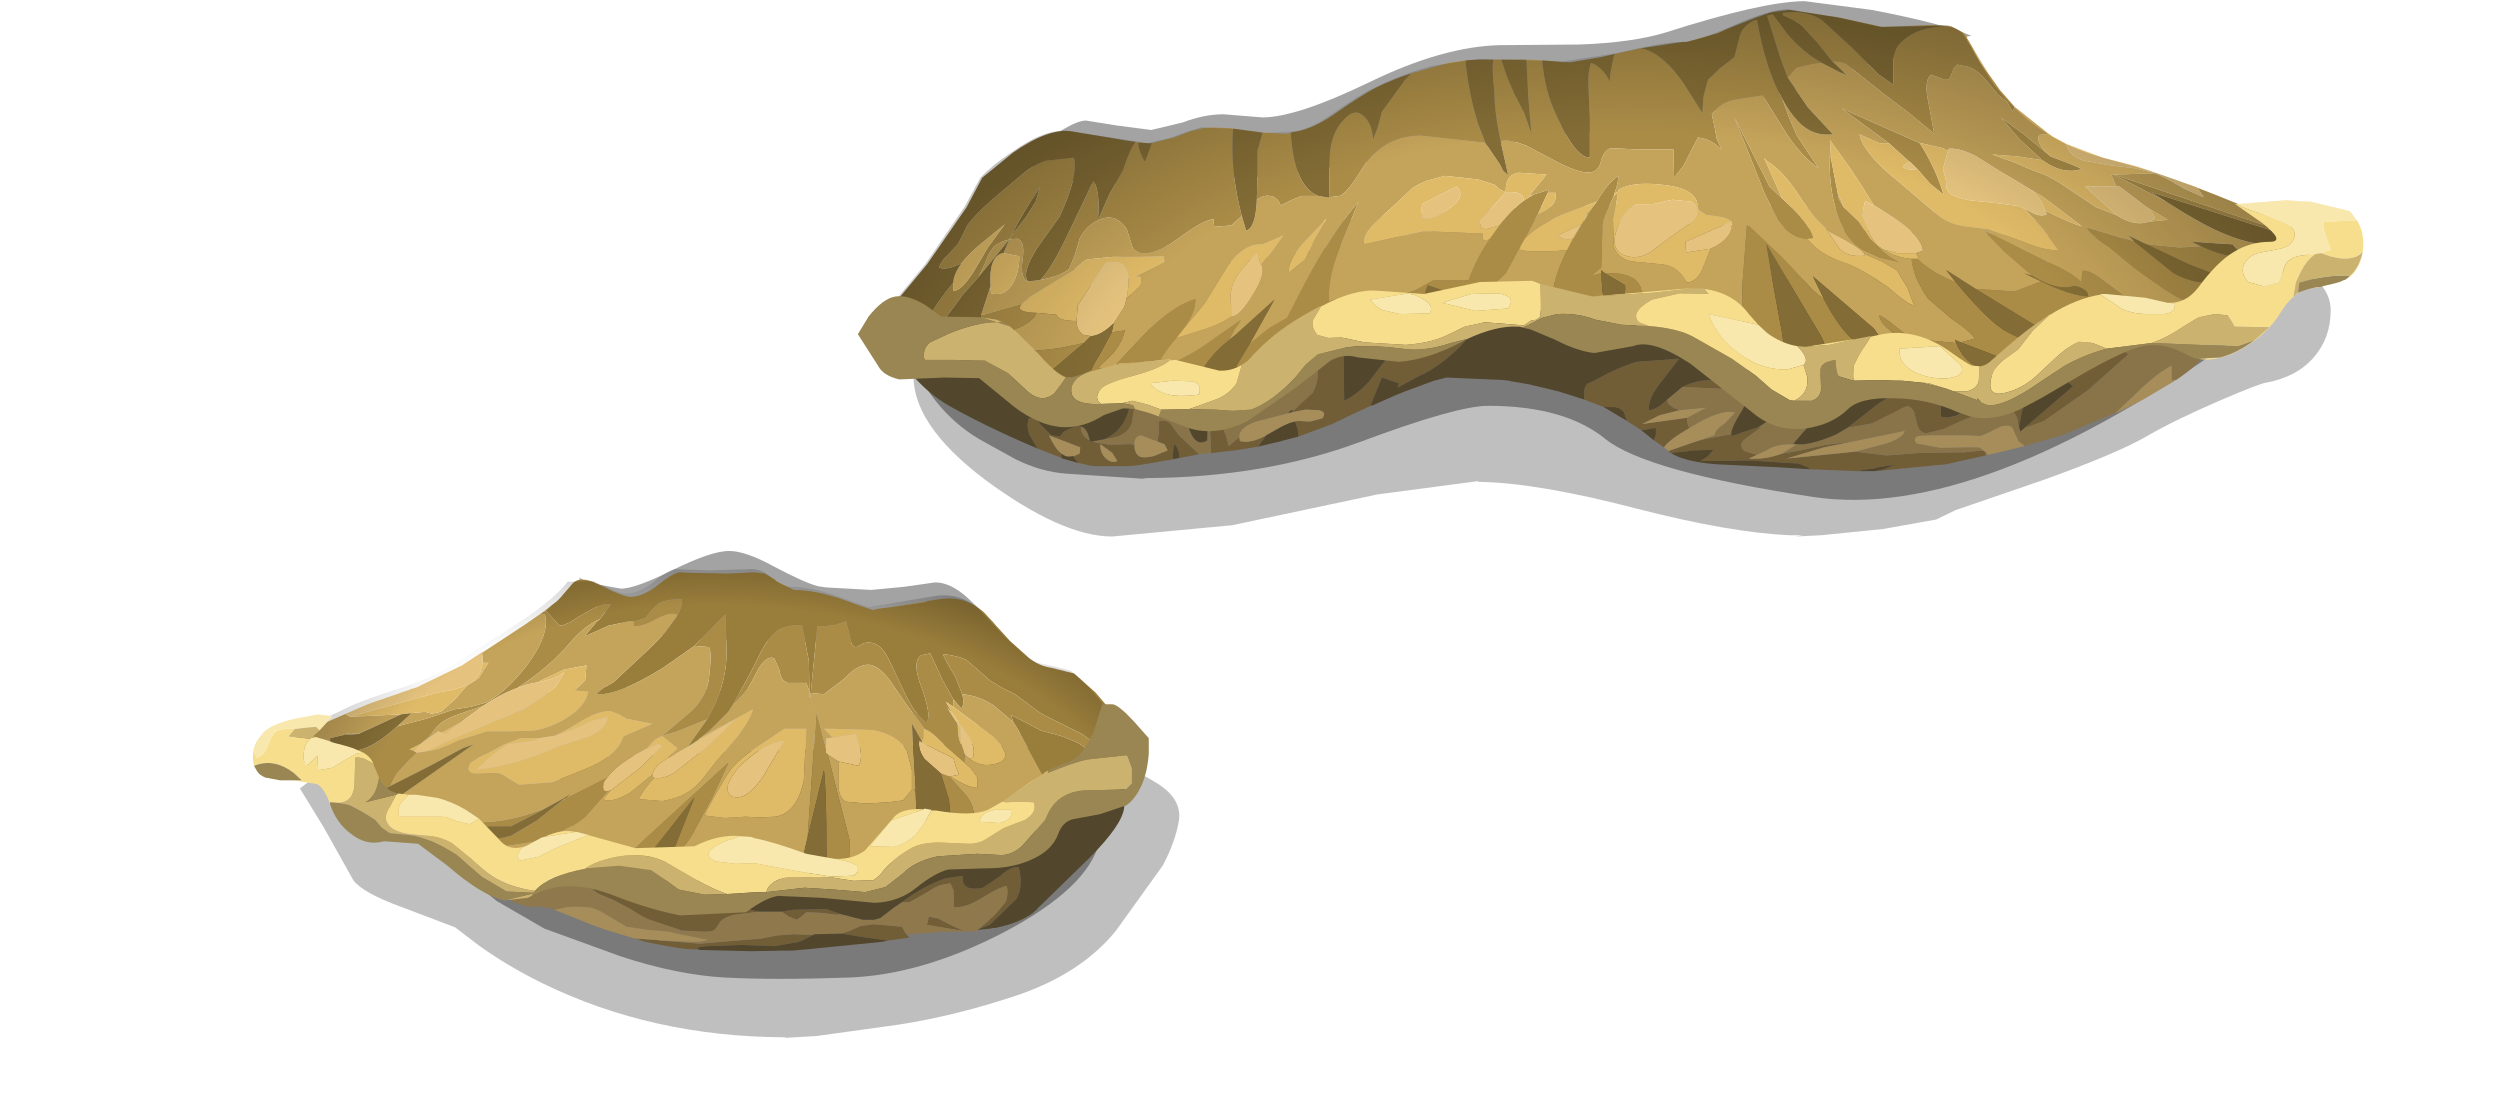 <?xml version="1.0" encoding="UTF-8" standalone="no"?>
<svg xmlns:xlink="http://www.w3.org/1999/xlink" height="99.0px" width="225.0px" xmlns="http://www.w3.org/2000/svg">
  <g transform="matrix(1.0, 0.0, 0.0, 1.0, 0.0, 0.0)">
    <use height="82.65" transform="matrix(1.131, 0.0, 0.0, 1.131, 22.75, -0.008)" width="167.95" xlink:href="#sprite0"/>
    <use height="0.0" id="price_tag_pt" transform="matrix(1.0, 0.0, 0.0, 1.0, 135.25, 46.6)" width="0.0" xlink:href="#sprite3"/>
  </g>
  <defs>
    <g id="sprite0" transform="matrix(1.0, 0.0, 0.0, 1.0, 0.0, -6.05)">
      <use height="26.35" transform="matrix(1.0, 0.0, 0.0, 1.0, 52.6, 22.4)" width="112.75" xlink:href="#sprite1"/>
      <use height="77.9" transform="matrix(1.0, 0.0, 0.0, 1.0, 13.9, 6.05)" width="144.35" xlink:href="#shape1"/>
      <use height="28.0" transform="matrix(1.0, 0.0, 0.0, 1.0, 3.75, 60.7)" width="70.0" xlink:href="#sprite2"/>
      <use height="74.95" transform="matrix(1.0, 0.0, 0.0, 1.0, 0.0, 6.8)" width="167.95" xlink:href="#shape3"/>
    </g>
    <g id="sprite1" transform="matrix(1.0, 0.0, 0.0, 1.0, 0.0, 0.0)">
      <use height="26.35" transform="matrix(1.0, 0.0, 0.0, 1.0, 0.0, 0.0)" width="112.75" xlink:href="#shape0"/>
    </g>
    <g id="shape0" transform="matrix(1.0, 0.0, 0.0, 1.0, 0.0, 0.0)">
      <path d="M105.55 3.35 Q112.75 4.95 112.75 8.35 112.75 10.55 111.4 12.1 110.05 13.65 107.65 14.1 107.15 14.15 104.0 15.5 100.4 17.05 98.15 18.35 95.75 19.75 89.75 21.9 L82.9 24.25 81.35 25.0 77.15 25.75 72.2 26.25 70.15 26.35 70.75 26.25 69.75 26.25 Q65.0 26.05 57.6 24.15 49.55 22.05 44.9 22.0 L44.9 21.9 44.85 21.95 36.9 23.0 25.35 25.45 15.8 26.35 Q11.8 26.35 5.7 21.85 -0.35 17.3 0.0 13.15 L0.1 12.45 0.25 12.35 Q1.05 11.45 3.3 10.3 7.55 8.15 8.75 7.1 11.45 4.65 23.85 2.55 38.85 0.0 59.0 0.0 80.4 0.0 94.5 1.85 L105.55 3.35" fill="#000000" fill-opacity="0.251" fill-rule="evenodd" stroke="none"/>
    </g>
    <g id="shape1" transform="matrix(1.0, 0.0, 0.0, 1.0, -13.9, -6.05)">
      <path d="M127.65 11.4 Q118.2 14.95 108.65 16.25 L80.4 20.1 67.5 20.75 Q62.95 20.3 62.4 19.7 L61.4 18.55 Q65.05 15.65 66.3 15.65 L68.8 16.05 71.5 16.4 74.0 15.8 Q75.7 15.15 77.25 15.15 L80.35 15.4 Q83.05 15.4 88.85 12.6 94.7 9.75 99.25 9.65 L105.55 9.6 Q109.75 9.45 112.4 8.65 120.05 6.2 123.4 6.15 L123.5 6.15 128.85 6.85 Q134.35 7.9 136.75 8.9 L133.8 9.5 127.65 11.4 M158.25 32.65 Q137.35 47.6 124.15 45.6 110.9 43.6 107.65 41.0 104.4 38.35 98.3 38.35 95.8 38.35 88.05 41.25 80.45 44.05 71.15 44.1 L70.8 44.15 64.75 43.75 Q62.7 43.6 60.7 42.6 L58.25 41.25 Q54.25 39.1 52.2 34.3 53.35 35.25 53.75 35.25 63.8 33.25 80.15 33.75 L92.5 32.4 104.6 31.75 131.15 33.1 Q151.6 34.2 158.25 32.65 M27.35 52.55 L29.3 52.9 Q30.45 52.9 33.45 51.4 36.5 49.9 37.9 49.9 39.2 49.9 41.4 51.1 43.85 52.4 44.95 52.7 L45.6 52.8 49.2 53.0 51.85 52.75 54.3 52.4 Q55.5 52.4 56.85 53.6 L59.0 55.65 Q55.55 56.9 53.85 57.05 L46.35 57.15 42.55 57.05 36.75 57.0 33.6 56.8 31.0 56.25 Q28.6 55.4 27.25 54.2 26.0 53.1 26.0 52.0 26.15 52.25 27.35 52.55 M19.4 77.75 L15.8 74.8 13.9 72.95 Q17.3 72.35 27.05 73.0 36.75 73.6 47.5 71.75 58.3 69.9 63.8 68.5 L64.1 68.6 64.25 68.5 Q67.55 68.55 68.15 69.35 L67.35 73.1 Q66.45 76.7 59.85 80.2 53.25 83.65 47.35 83.85 41.45 84.05 37.65 83.85 33.8 83.65 29.25 82.15 L23.2 79.95 19.4 77.75" fill="#000000" fill-opacity="0.361" fill-rule="evenodd" stroke="none"/>
    </g>
    <g id="sprite2" transform="matrix(1.0, 0.0, 0.0, 1.0, -1.5, -0.1)">
      <use height="28.0" transform="matrix(1.0, 0.0, 0.0, 1.0, 1.5, 0.1)" width="70.0" xlink:href="#shape2"/>
    </g>
    <g id="shape2" transform="matrix(1.0, 0.0, 0.0, 1.0, -1.5, -0.1)">
      <path d="M71.45 10.75 Q71.15 12.5 70.15 14.35 L66.45 19.5 Q63.75 22.85 58.75 24.6 53.7 26.3 49.1 27.0 L42.6 27.9 40.05 28.05 40.2 28.0 40.0 28.0 Q29.5 27.95 20.8 23.7 18.05 22.35 15.75 20.7 L13.85 19.25 9.5 17.6 Q6.5 16.5 5.75 15.5 L3.4 11.3 1.5 8.2 2.8 7.2 Q3.85 6.5 7.0 5.6 L13.75 3.1 19.35 0.95 Q22.15 0.15 27.25 0.1 L34.1 0.3 45.5 1.25 57.1 3.5 Q62.1 4.55 64.75 5.5 67.55 6.45 69.65 7.75 71.7 9.0 71.45 10.75" fill="#000000" fill-opacity="0.251" fill-rule="evenodd" stroke="none"/>
    </g>
    <g id="shape3" transform="matrix(1.0, 0.0, 0.0, 1.0, 0.0, -6.8)">
      <path d="M26.45 76.05 L24.05 66.5 24.05 66.45 38.95 65.85 38.65 77.5 38.45 77.65 Q39.05 78.45 40.35 78.6 L38.7 78.8 Q37.7 78.9 37.2 79.4 L36.8 80.0 Q36.65 80.2 35.95 80.2 L34.05 80.1 34.0 80.05 31.6 79.25 Q31.05 79.05 30.15 78.45 L28.65 77.65 27.55 77.2 26.55 76.5 26.45 76.05 M52.05 80.45 L52.25 80.65 52.1 80.7 52.05 80.7 50.55 80.9 48.7 80.65 46.85 80.35 47.45 80.15 48.35 79.75 49.4 79.6 51.65 79.8 51.9 80.25 52.05 80.45 M35.4 81.6 L34.95 81.6 34.25 81.55 33.0 81.35 31.2 81.0 30.5 80.75 32.05 80.85 32.5 80.9 35.55 81.15 40.4 80.75 41.7 80.5 43.0 80.4 44.6 80.45 43.5 81.0 41.5 81.35 38.85 81.25 36.15 81.35 35.65 81.4 Q35.45 81.4 35.4 81.6 M51.65 77.85 Q53.45 76.5 55.15 75.95 L56.5 75.75 Q56.35 77.05 58.1 76.7 L59.45 75.8 Q60.2 75.05 60.95 75.05 61.35 76.65 60.75 77.6 L58.65 79.65 57.75 80.0 58.4 79.45 59.05 78.85 59.9 77.85 Q60.15 77.25 60.0 76.55 59.4 76.65 57.95 77.55 56.75 78.3 55.8 78.25 L55.8 77.55 55.75 76.85 55.5 76.35 54.9 76.45 Q54.4 76.55 53.6 77.1 L52.25 77.85 51.65 77.85 M46.8 78.8 L46.5 78.85 45.25 78.7 44.05 78.65 43.7 78.95 43.3 79.25 42.65 79.0 42.1 78.6 42.05 78.6 43.0 78.45 45.65 78.4 46.8 78.8 M54.55 79.15 L55.5 79.65 56.6 80.15 53.65 79.65 53.8 79.0 54.55 79.15" fill="#715d36" fill-rule="evenodd" stroke="none"/>
      <path d="M26.45 76.05 L26.55 76.5 27.55 77.2 28.65 77.65 30.15 78.45 Q31.05 79.05 31.6 79.25 L34.0 80.05 34.0 80.4 33.15 80.2 31.45 80.05 29.75 79.8 28.3 78.95 Q27.45 78.35 26.7 78.25 L25.5 78.2 24.95 78.25 24.05 78.45 23.75 78.35 22.9 78.2 21.85 78.2 21.75 78.15 21.35 78.05 20.9 77.9 20.65 77.8 Q20.5 77.7 20.6 77.5 L20.7 77.35 Q21.0 77.0 21.55 76.75 L23.35 76.25 25.3 76.05 26.25 76.05 26.45 76.05 M34.05 80.1 L35.95 80.2 Q36.65 80.2 36.8 80.0 L37.2 79.4 Q37.7 78.9 38.7 78.8 L40.35 78.6 42.05 78.6 42.1 78.6 42.65 79.0 43.3 79.25 43.7 78.95 44.05 78.65 45.25 78.7 46.5 78.85 46.8 78.8 48.55 79.25 49.4 79.25 49.45 79.25 49.95 79.1 51.05 78.25 51.65 77.85 52.25 77.85 53.6 77.1 Q54.4 76.55 54.9 76.45 L55.5 76.35 55.75 76.85 55.8 77.55 55.8 78.25 Q56.75 78.3 57.95 77.55 59.4 76.65 60.0 76.55 60.15 77.25 59.9 77.85 L59.05 78.85 58.4 79.45 57.75 80.0 57.7 80.05 57.7 80.15 56.6 80.2 56.55 80.2 54.6 80.2 54.45 80.25 52.8 80.35 52.4 80.4 52.05 80.45 51.9 80.25 51.65 79.8 49.4 79.6 48.35 79.75 47.45 80.15 46.85 80.35 44.7 80.4 44.6 80.45 43.0 80.4 41.7 80.5 40.4 80.75 35.55 81.15 32.5 80.9 34.8 81.0 35.55 81.0 36.25 80.85 34.0 80.4 34.05 80.1 M54.55 79.15 L53.8 79.0 53.65 79.65 56.6 80.15 55.5 79.65 54.55 79.15" fill="#8f784b" fill-rule="evenodd" stroke="none"/>
      <path d="M40.35 78.6 Q39.05 78.45 38.45 77.65 L38.65 77.5 38.95 65.85 56.9 65.25 69.35 66.0 69.45 67.25 69.35 70.25 Q69.25 71.65 66.55 74.35 L62.55 78.25 Q61.85 79.1 60.1 79.65 L59.1 79.9 58.9 79.9 58.7 79.95 57.7 80.05 57.75 80.0 58.65 79.65 60.75 77.6 Q61.35 76.65 60.95 75.05 60.2 75.05 59.45 75.8 L58.1 76.7 Q56.35 77.05 56.5 75.75 L55.15 75.95 Q53.45 76.5 51.65 77.85 L51.05 78.25 49.95 79.1 49.45 79.25 49.4 79.25 48.55 79.25 46.8 78.8 45.65 78.4 43.0 78.45 42.05 78.6 40.35 78.6 M50.55 80.9 L50.1 81.0 44.1 81.6 42.95 81.7 42.4 81.7 39.65 81.75 35.6 81.65 35.4 81.6 Q35.45 81.4 35.65 81.4 L36.15 81.35 38.85 81.25 41.5 81.35 43.5 81.0 44.6 80.45 44.7 80.4 46.85 80.35 48.7 80.65 50.55 80.9" fill="#52462c" fill-rule="evenodd" stroke="none"/>
      <path d="M30.2 80.7 L30.1 80.65 29.9 80.6 27.95 80.0 27.0 79.65 26.6 79.5 24.0 78.45 24.05 78.45 24.95 78.25 25.5 78.2 26.7 78.25 Q27.45 78.35 28.3 78.95 L29.75 79.8 31.45 80.05 33.15 80.2 34.0 80.4 36.25 80.85 35.55 81.0 34.8 81.0 32.5 80.9 32.05 80.85 30.5 80.75 30.2 80.7" fill="#a68d59" fill-rule="evenodd" stroke="none"/>
      <path d="M52.25 80.65 L52.35 80.65 52.1 80.7 52.25 80.65 M31.2 81.0 L30.2 80.7 30.5 80.75 31.2 81.0" fill="#89744a" fill-rule="evenodd" stroke="none"/>
      <path d="M23.75 54.25 L24.2 53.9 24.45 53.65 25.4 52.55 Q26.0 51.8 27.5 52.55 29.45 53.55 30.05 53.55 31.05 53.55 32.25 52.6 33.5 51.6 34.0 51.6 L34.05 51.6 35.05 51.65 37.75 51.7 38.95 51.65 39.8 51.6 39.85 51.6 40.75 51.7 41.6 52.2 41.6 52.25 41.75 52.35 43.05 53.0 43.1 53.0 Q45.1 53.0 48.0 54.15 L49.35 54.6 49.75 54.5 50.95 54.35 53.6 53.95 53.6 53.9 54.55 53.75 Q56.65 53.4 58.2 54.8 L60.25 57.05 61.75 58.4 Q62.55 59.05 63.55 59.2 L65.35 59.65 67.05 61.15 68.45 62.8 69.55 64.45 Q70.15 65.35 69.9 65.75 L69.0 67.35 Q68.55 68.45 67.55 68.95 65.8 69.9 64.7 70.85 L64.65 70.9 62.7 67.45 60.8 63.95 60.5 63.5 60.35 62.95 62.75 64.2 64.25 64.6 65.65 65.15 66.65 65.85 67.65 66.55 Q67.5 65.45 65.95 64.45 L63.45 63.2 Q62.75 62.9 62.0 62.3 L60.65 61.3 59.65 60.8 58.65 60.2 57.7 59.35 56.75 58.55 Q56.1 58.25 54.9 58.1 L55.25 58.8 55.9 59.9 56.45 61.3 Q56.65 62.0 56.4 62.45 L55.75 61.7 54.85 60.1 54.15 58.55 53.9 58.05 53.2 58.2 Q52.4 58.7 53.25 60.85 54.05 63.1 53.6 63.55 52.75 63.0 51.9 61.25 L50.65 58.6 Q49.85 56.9 48.6 57.25 L48.05 57.55 Q47.9 57.6 47.65 57.3 L47.45 56.4 47.2 55.5 46.3 55.8 45.35 55.9 44.95 55.85 44.9 56.2 44.4 61.2 44.3 62.5 44.3 61.1 44.25 58.65 43.7 55.8 Q42.4 55.8 41.8 56.2 41.15 56.65 40.5 57.8 L39.55 59.7 38.2 62.15 37.85 62.7 36.35 64.2 35.6 64.8 35.55 64.8 35.5 64.9 34.6 65.5 36.15 63.3 Q37.7 60.65 37.7 58.0 L37.65 55.95 37.6 54.95 35.15 57.45 32.65 59.2 Q29.0 61.45 27.35 61.3 27.55 61.05 28.0 60.75 L28.7 60.35 31.75 57.5 32.8 56.4 33.75 55.1 Q34.15 54.45 34.15 53.75 L34.0 53.75 Q32.85 53.75 32.25 54.1 L31.7 54.65 31.25 55.25 30.3 55.5 29.9 55.5 28.3 55.85 26.4 56.7 27.35 55.55 27.65 55.3 28.5 54.15 Q27.9 54.05 27.15 54.45 L25.9 55.15 25.3 55.55 24.6 55.85 24.35 55.8 24.1 55.5 23.3 54.65 23.75 54.25" fill="#997d3b" fill-rule="evenodd" stroke="none"/>
      <path d="M23.3 54.65 L24.1 55.5 24.35 55.8 24.6 55.85 25.3 55.55 25.9 55.15 27.15 54.45 Q27.9 54.05 28.5 54.15 L27.65 55.3 Q26.4 55.85 25.25 57.2 23.55 59.2 21.05 60.8 19.8 61.25 18.3 62.25 L16.35 62.9 Q15.2 63.3 14.7 63.85 L14.0 64.7 13.35 65.25 12.45 65.7 12.85 65.8 12.8 65.8 13.05 65.95 12.35 66.65 11.7 67.35 Q11.3 67.75 10.95 68.6 L9.8 69.15 9.15 68.15 8.7 67.35 7.5 65.85 8.1 65.8 Q9.55 65.65 11.5 63.85 L13.8 63.25 16.05 62.5 17.35 62.3 18.6 61.95 Q20.25 61.05 21.85 58.95 23.65 56.5 23.25 54.95 L22.9 54.9 23.3 54.65 M30.3 55.5 L31.25 55.25 31.7 54.65 32.25 54.1 Q32.85 53.75 34.0 53.75 L34.15 53.75 Q34.15 54.45 33.75 55.1 L33.75 54.95 Q33.15 54.75 32.05 55.35 30.85 56.0 30.3 55.85 L30.3 55.5 M35.15 57.45 L37.6 54.95 37.65 55.95 37.7 58.0 Q37.7 60.65 36.15 63.3 L34.65 63.9 33.65 64.3 32.6 64.6 34.9 62.65 Q36.1 61.5 36.3 60.05 36.55 57.9 36.3 57.55 L35.15 57.45 M38.2 62.15 L39.55 59.7 40.5 57.8 Q41.15 56.65 41.8 56.2 42.4 55.8 43.7 55.8 L44.25 58.65 44.3 61.1 44.05 60.4 43.3 60.4 42.55 60.4 Q42.0 60.2 41.9 59.35 L41.5 58.45 Q40.9 58.15 40.2 59.35 L39.35 60.95 38.2 62.15 M44.4 61.2 L44.9 56.2 44.95 55.85 45.35 55.9 46.3 55.8 47.2 55.5 47.45 56.4 47.65 57.3 Q47.9 57.6 48.05 57.55 L48.6 57.25 Q49.85 56.9 50.65 58.6 L51.9 61.25 Q52.75 63.0 53.6 63.55 54.05 63.1 53.25 60.85 52.4 58.7 53.2 58.2 L53.9 58.05 54.15 58.55 54.85 60.1 55.75 61.7 55.75 62.3 55.15 61.9 55.75 62.95 55.25 62.35 56.05 63.6 56.1 63.85 Q56.1 64.85 56.45 65.5 L56.65 66.1 56.6 66.7 55.05 65.35 Q53.95 64.2 53.5 64.1 L52.0 62.1 50.7 60.2 Q49.8 59.0 49.0 58.95 48.1 58.95 47.15 60.0 L45.45 61.3 44.4 61.2 M56.45 61.3 L55.9 59.9 55.25 58.8 54.9 58.1 Q56.1 58.25 56.75 58.55 L57.7 59.35 58.65 60.2 59.65 60.8 60.65 61.3 62.0 62.3 Q62.75 62.9 63.45 63.2 L65.95 64.45 Q67.5 65.45 67.65 66.55 L66.65 65.85 65.65 65.15 64.25 64.6 62.75 64.2 60.35 62.95 60.5 63.5 58.9 62.15 Q57.7 61.4 56.45 61.3 M28.2 67.95 Q27.9 68.25 27.9 68.5 27.8 69.1 28.25 69.0 L26.45 71.05 Q24.75 72.45 22.15 73.05 L17.45 73.75 17.3 72.9 19.05 72.85 20.5 72.6 22.6 71.35 24.55 69.8 28.2 67.95 M22.7 70.7 L20.55 71.8 18.9 71.8 Q17.55 71.85 17.2 72.25 L17.05 71.45 Q19.95 71.7 23.2 70.4 L22.7 70.7 M33.15 74.4 L33.5 73.7 35.15 69.5 31.8 73.75 Q31.4 73.95 31.3 74.25 L31.35 74.8 30.3 74.75 Q30.15 74.0 30.5 73.5 L31.45 72.6 37.85 66.75 36.6 69.45 35.2 72.05 Q34.5 73.5 33.15 74.4 M7.2 64.55 L7.2 64.5 7.75 64.4 8.3 64.45 8.55 64.4 8.5 64.45 7.2 64.55 M44.15 72.7 L44.85 62.7 45.6 65.55 45.6 65.95 45.75 66.1 47.5 72.95 47.55 75.55 45.7 75.45 45.7 74.4 45.65 73.6 Q45.65 68.95 45.45 67.35 L44.15 72.7 M54.75 67.6 L55.4 67.85 56.85 69.45 Q57.5 70.4 57.35 71.25 L55.55 71.2 55.4 69.7 54.75 67.6 M52.75 68.85 L52.75 69.15 52.65 68.9 52.75 68.85" fill="#aa8c47" fill-rule="evenodd" stroke="none"/>
      <path d="M23.75 54.25 L23.3 54.65 22.9 54.9 23.25 54.95 Q23.65 56.5 21.85 58.95 20.25 61.05 18.6 61.95 L17.35 62.3 16.05 62.5 13.8 63.25 11.5 63.85 12.65 62.8 13.7 62.7 14.25 62.85 14.95 62.7 16.05 61.75 17.05 60.6 17.55 60.3 18.0 60.0 18.35 59.4 18.75 58.8 18.3 58.8 18.25 58.0 21.6 55.8 22.9 54.9 23.75 54.25 M27.65 55.3 L27.35 55.55 26.4 56.7 28.3 55.85 29.9 55.5 30.3 55.5 30.3 55.85 Q30.85 56.0 32.05 55.35 33.15 54.75 33.75 54.95 L33.75 55.1 32.8 56.4 31.75 57.5 28.7 60.35 28.0 60.75 Q27.55 61.05 27.35 61.3 29.0 61.45 32.65 59.2 L35.15 57.45 36.3 57.55 Q36.55 57.9 36.3 60.05 36.1 61.5 34.9 62.65 L32.6 64.6 33.65 64.3 34.65 63.9 36.15 63.3 34.6 65.5 35.5 64.9 35.1 65.2 34.6 65.5 33.0 66.4 33.8 65.6 32.6 64.65 Q32.0 64.75 31.4 65.6 L30.3 66.2 Q28.8 67.1 28.2 67.95 L24.55 69.8 25.25 69.3 22.7 70.7 23.2 70.4 Q19.95 71.7 17.05 71.45 L17.2 72.25 Q16.95 72.45 17.1 72.8 L17.3 72.9 17.45 73.75 22.15 73.05 Q24.75 72.45 26.45 71.05 L28.25 69.0 28.5 68.95 27.85 69.65 Q28.55 70.0 30.0 69.15 L31.8 67.7 31.8 67.9 31.95 67.95 Q31.1 68.85 30.7 69.65 L32.6 69.8 Q33.75 69.6 34.45 69.2 35.1 68.85 35.75 68.1 L36.8 66.75 38.5 64.75 Q39.55 63.4 39.8 62.5 L35.6 64.8 36.35 64.2 37.85 62.7 38.2 62.15 39.35 60.95 40.2 59.35 Q40.9 58.15 41.5 58.45 L41.9 59.35 Q42.0 60.2 42.55 60.4 L43.3 60.4 44.05 60.4 44.3 61.1 44.3 62.5 44.4 61.2 45.45 61.3 47.15 60.0 Q48.1 58.95 49.0 58.95 49.8 59.0 50.7 60.2 L52.0 62.1 53.5 64.1 53.4 64.05 53.4 64.8 53.25 65.05 52.45 63.65 52.75 68.85 52.65 68.9 52.75 69.15 52.8 70.65 54.1 71.7 Q54.8 72.25 55.55 72.25 L55.55 71.2 57.35 71.25 Q57.5 70.4 56.85 69.45 L55.4 67.85 55.5 67.85 Q56.95 68.75 57.65 68.75 L57.65 67.9 57.15 67.2 56.6 66.7 56.65 66.1 57.0 66.4 Q57.95 67.2 59.25 66.8 60.65 66.35 58.95 64.7 L55.75 62.3 55.75 61.7 56.4 62.45 Q56.65 62.0 56.45 61.3 57.7 61.4 58.9 62.15 L60.5 63.5 60.8 63.95 62.7 67.45 64.65 70.9 Q63.1 72.2 59.95 72.7 L53.6 74.0 47.55 75.55 47.5 72.95 45.75 66.1 46.6 66.65 46.6 68.4 Q46.6 69.55 47.2 69.85 L48.85 70.0 50.55 69.9 51.75 69.75 52.45 68.9 52.45 67.35 52.05 65.8 Q51.35 64.55 49.35 64.15 L46.05 64.05 45.45 64.05 46.15 64.75 45.65 64.8 45.6 65.55 44.85 62.7 44.15 72.7 43.9 73.75 Q43.9 75.4 44.25 75.95 L45.55 75.85 37.3 76.1 28.75 76.05 21.3 75.5 Q17.4 75.05 15.65 73.8 L12.4 71.65 Q11.25 71.2 10.05 70.55 L13.35 68.25 17.55 65.3 16.7 65.6 14.2 66.95 10.95 68.6 Q11.3 67.75 11.7 67.35 L12.35 66.65 13.05 65.95 13.75 65.85 Q14.65 65.8 16.4 64.95 L18.65 64.25 20.5 64.25 22.3 64.2 Q23.65 64.0 24.95 63.2 26.45 62.3 26.7 61.1 L25.6 61.0 26.45 60.2 26.55 59.0 24.75 59.35 23.05 60.15 22.7 60.35 21.9 60.5 21.05 60.8 Q23.55 59.2 25.25 57.2 26.4 55.85 27.65 55.3 M53.6 53.9 L53.6 53.95 50.95 54.35 53.6 53.9 M7.5 65.85 L8.7 67.35 9.15 68.15 9.8 69.15 8.8 69.85 6.5 68.45 Q3.05 66.2 3.05 65.4 3.05 64.7 4.35 64.2 L7.3 62.9 7.4 62.85 7.4 62.9 7.75 63.1 11.8 62.9 8.55 64.4 8.3 64.45 7.75 64.4 7.2 64.5 7.2 64.55 6.15 64.8 6.2 65.8 7.5 65.85 M13.35 65.25 L14.0 64.7 14.7 63.85 Q15.2 63.3 16.35 62.9 L18.3 62.25 16.6 63.5 15.05 64.35 14.75 64.25 13.35 65.25 M22.75 64.8 L21.3 64.8 20.0 65.3 18.8 65.95 18.05 66.3 17.35 66.75 Q16.85 67.55 17.75 67.6 L19.4 67.55 Q19.85 67.6 20.35 68.0 L21.2 68.5 23.85 68.3 26.35 67.3 Q28.95 66.3 29.5 64.65 L31.8 63.65 29.75 63.25 29.15 62.9 28.5 62.65 Q27.55 62.6 26.2 63.4 24.75 64.3 24.05 64.6 L22.75 64.8 M37.7 67.8 Q36.25 70.2 35.95 70.95 L37.55 71.15 39.2 71.05 40.35 71.1 41.55 71.05 Q43.3 70.8 43.85 68.15 L44.05 64.05 42.3 64.05 39.85 65.7 Q38.35 66.7 37.7 67.8 M33.15 74.4 Q34.5 73.5 35.2 72.05 L36.6 69.45 37.85 66.75 31.45 72.6 30.5 73.5 Q30.15 74.0 30.3 74.75 L31.35 74.8 Q31.6 75.25 32.2 75.15 32.8 75.1 33.15 74.4 M12.45 60.95 L12.05 61.1 11.3 61.35 12.0 61.1 12.45 60.95 M56.1 63.85 L56.05 63.6 56.15 63.75 56.1 63.85 M45.7 75.45 L47.55 75.55 46.65 75.7 45.55 75.85 45.7 75.45" fill="#c4a35a" fill-rule="evenodd" stroke="none"/>
      <path d="M13.05 65.95 L12.8 65.8 12.85 65.8 13.35 65.25 14.75 64.25 15.05 64.35 15.3 64.45 16.6 63.5 18.3 62.25 Q19.8 61.25 21.05 60.8 L21.9 60.5 22.7 60.35 Q24.2 60.05 24.8 59.5 L24.15 60.65 23.05 61.55 21.55 62.5 19.9 63.2 15.5 65.05 14.7 65.45 13.75 65.85 13.05 65.95 M18.25 58.0 L18.3 58.8 18.1 59.55 17.55 60.3 17.05 60.6 15.95 60.95 14.8 61.15 12.05 61.9 9.3 62.65 7.75 63.1 7.4 62.9 7.4 62.85 9.25 62.05 9.35 62.05 9.4 62.0 11.3 61.35 12.05 61.1 12.45 60.95 12.55 60.9 13.05 60.75 16.55 59.05 16.6 59.05 16.65 59.0 18.25 57.95 18.25 58.0 M28.2 67.95 Q28.8 67.1 30.3 66.2 L31.4 65.6 Q31.85 65.45 32.25 65.25 L32.6 65.4 30.9 67.1 28.5 68.95 28.25 69.0 Q27.8 69.1 27.9 68.5 27.9 68.25 28.2 67.95 M33.0 66.4 L34.6 65.5 35.1 65.2 38.45 63.25 36.1 65.55 33.55 67.55 Q32.6 68.1 31.95 67.95 L31.8 67.9 31.8 67.7 Q31.9 67.05 33.0 66.4 M24.05 64.6 L25.85 63.95 27.0 63.4 28.25 63.1 Q28.15 64.1 26.7 64.7 L24.35 65.45 Q20.8 67.05 17.8 67.3 19.0 66.05 20.35 65.25 L22.3 65.0 22.75 64.8 24.05 64.6 M39.9 66.05 Q41.35 65.0 42.3 65.0 L42.15 65.25 40.65 67.8 Q39.4 69.65 38.4 69.5 37.9 69.45 37.8 69.0 37.7 68.55 38.05 68.0 38.55 67.05 39.9 66.05 M45.6 65.55 L45.65 64.8 46.15 64.75 48.0 64.45 48.35 65.7 Q48.5 66.5 48.2 67.0 L46.6 66.65 45.75 66.1 45.6 65.95 45.6 65.55 M56.65 66.1 L56.45 65.5 Q56.3 65.0 56.3 64.05 L56.15 63.75 56.05 63.6 55.25 62.35 55.75 62.95 57.0 64.65 Q57.55 65.65 57.3 66.35 L57.0 66.4 56.65 66.1 M53.25 65.15 L55.75 66.4 55.95 67.05 56.2 67.7 55.5 67.85 55.4 67.85 54.75 67.6 53.45 66.45 Q52.9 65.65 53.05 65.0 L53.25 65.15" fill="#e5c37e" fill-rule="evenodd" stroke="none"/>
      <path d="M35.5 64.9 L35.55 64.8 35.6 64.8 39.8 62.5 Q39.55 63.4 38.5 64.75 L36.8 66.75 35.75 68.1 Q35.1 68.85 34.45 69.2 33.75 69.6 32.6 69.8 L30.7 69.65 Q31.1 68.85 31.95 67.95 32.6 68.1 33.55 67.55 L36.1 65.55 38.45 63.25 35.1 65.2 35.5 64.9 M12.85 65.8 L12.45 65.7 13.35 65.25 12.85 65.8 M18.3 58.8 L18.75 58.8 18.35 59.4 18.0 60.0 17.55 60.3 18.1 59.55 18.3 58.8 M17.05 60.6 L16.05 61.75 14.95 62.7 14.25 62.85 13.7 62.7 12.65 62.8 11.8 62.9 7.75 63.1 9.3 62.65 12.05 61.9 14.8 61.15 15.95 60.95 17.05 60.6 M13.75 65.85 L14.7 65.45 15.5 65.05 19.9 63.2 21.55 62.5 23.05 61.55 24.15 60.65 24.8 59.5 Q24.2 60.05 22.7 60.35 L23.05 60.15 24.75 59.35 26.55 59.0 26.45 60.2 25.6 61.0 26.7 61.1 Q26.45 62.3 24.95 63.2 23.65 64.0 22.3 64.2 L20.5 64.25 18.65 64.25 16.4 64.95 Q14.65 65.8 13.75 65.85 M28.5 68.95 L30.9 67.1 32.6 65.4 32.25 65.25 Q31.85 65.45 31.4 65.6 32.0 64.75 32.6 64.65 L33.8 65.6 33.0 66.4 Q31.9 67.05 31.8 67.7 L30.0 69.15 Q28.55 70.0 27.85 69.65 L28.5 68.95 M22.75 64.8 L22.3 65.0 20.35 65.25 Q19.0 66.05 17.8 67.3 20.8 67.05 24.35 65.45 L26.7 64.7 Q28.15 64.1 28.25 63.1 L27.0 63.4 25.85 63.95 24.05 64.6 Q24.75 64.3 26.2 63.4 27.55 62.6 28.5 62.65 L29.15 62.9 29.75 63.25 31.8 63.65 29.5 64.65 Q28.95 66.3 26.35 67.3 L23.85 68.3 21.2 68.5 20.35 68.0 Q19.85 67.6 19.4 67.55 L17.75 67.6 Q16.85 67.55 17.35 66.75 L18.05 66.3 18.8 65.95 20.0 65.3 21.3 64.8 22.75 64.8 M39.9 66.05 Q38.55 67.05 38.05 68.0 37.7 68.55 37.8 69.0 37.9 69.45 38.4 69.5 39.4 69.65 40.65 67.8 L42.15 65.25 42.3 65.0 Q41.35 65.0 39.9 66.05 M37.7 67.8 Q38.35 66.7 39.85 65.7 L42.3 64.05 44.05 64.05 43.85 68.15 Q43.3 70.8 41.55 71.05 L40.35 71.1 39.2 71.05 37.55 71.15 35.95 70.95 Q36.25 70.2 37.7 67.8 M16.6 63.5 L15.3 64.45 15.05 64.35 16.6 63.5 M46.15 64.75 L45.45 64.05 46.05 64.05 49.35 64.15 Q51.35 64.55 52.05 65.8 L52.45 67.35 52.45 68.9 51.75 69.75 50.55 69.9 48.85 70.0 47.2 69.85 Q46.6 69.55 46.6 68.4 L46.6 66.65 48.2 67.0 Q48.5 66.5 48.35 65.7 L48.0 64.45 46.15 64.75 M53.5 64.1 Q53.95 64.2 55.05 65.35 L56.6 66.7 57.15 67.2 57.65 67.9 57.65 68.75 Q56.95 68.75 55.5 67.85 L56.2 67.7 55.95 67.05 55.75 66.4 53.25 65.15 53.25 65.05 53.4 64.8 53.4 64.05 53.5 64.1 M56.45 65.5 Q56.1 64.85 56.1 63.85 L56.15 63.75 56.3 64.05 Q56.3 65.0 56.45 65.5 M55.75 62.95 L55.15 61.9 55.75 62.3 58.95 64.7 Q60.65 66.35 59.25 66.8 57.95 67.2 57.0 66.4 L57.3 66.35 Q57.55 65.65 57.0 64.65 L55.75 62.95" fill="#dfba67" fill-rule="evenodd" stroke="none"/>
      <path d="M11.5 63.85 Q9.55 65.65 8.1 65.8 L7.5 65.85 6.2 65.8 6.15 64.8 7.2 64.55 8.5 64.45 8.55 64.4 11.8 62.9 12.65 62.8 11.5 63.85 M9.8 69.15 L10.95 68.6 14.2 66.95 16.7 65.6 17.55 65.3 13.35 68.25 10.05 70.55 8.8 69.85 9.8 69.15 M24.55 69.8 L22.6 71.35 20.5 72.6 19.05 72.85 17.3 72.9 17.1 72.8 Q16.95 72.45 17.2 72.25 17.55 71.85 18.9 71.8 L20.55 71.8 22.7 70.7 25.25 69.3 24.55 69.8 M31.35 74.8 L31.3 74.25 Q31.4 73.95 31.8 73.75 L35.15 69.5 33.5 73.7 33.15 74.4 Q32.8 75.1 32.2 75.15 31.6 75.25 31.35 74.8 M45.55 75.85 L44.25 75.95 Q43.9 75.4 43.9 73.75 L44.15 72.7 45.45 67.35 Q45.65 68.95 45.65 73.6 L45.7 74.4 45.7 75.45 45.55 75.85 M53.25 65.15 L53.05 65.0 Q52.9 65.65 53.45 66.45 L54.75 67.6 55.4 69.7 55.55 71.2 55.55 72.25 Q54.8 72.25 54.1 71.7 L52.8 70.65 52.75 69.15 52.75 68.85 52.45 63.65 53.25 65.05 53.25 65.15" fill="#836c35" fill-rule="evenodd" stroke="none"/>
      <path d="M25.05 52.35 L27.1 52.3 Q29.1 53.3 29.7 53.3 30.7 53.3 31.9 52.35 33.15 51.35 33.65 51.35 L36.35 51.45 39.45 51.35 Q40.4 51.25 41.25 52.0 42.15 52.75 42.75 52.75 44.75 52.75 47.65 53.9 L49.0 54.35 49.4 54.3 54.2 53.5 Q56.3 53.15 57.85 54.6 L59.9 56.8 61.4 58.15 Q62.2 58.85 63.15 58.95 L65.0 59.4 Q65.7 59.8 66.65 60.9 L68.05 62.55 69.2 64.2 Q69.8 65.15 69.55 65.5 L68.65 67.1 Q68.2 68.2 67.2 68.7 65.45 69.65 64.35 70.6 62.8 71.95 59.6 72.45 54.85 73.2 53.25 73.75 49.15 75.05 46.3 75.45 L36.9 75.85 28.4 75.8 20.95 75.3 Q17.05 74.8 15.3 73.55 12.5 71.6 12.05 71.4 9.35 70.3 6.1 68.2 2.7 66.0 2.7 65.15 2.7 64.45 4.0 63.95 L6.95 62.65 Q8.3 61.9 11.65 60.85 14.6 59.9 16.3 58.75 L21.25 55.55 Q24.1 53.65 25.05 52.35" fill="url(#gradient0)" fill-rule="evenodd" stroke="none"/>
      <path d="M23.2 72.65 L25.75 72.25 26.7 72.5 24.1 73.55 22.7 74.25 21.2 74.55 Q20.9 74.05 21.45 73.5 L21.8 73.35 23.0 72.7 23.2 72.65 M39.6 72.65 L39.8 72.7 39.9 72.75 Q41.45 73.05 44.05 74.0 L46.3 74.4 46.4 74.4 47.3 74.6 48.15 74.95 48.15 75.45 47.8 75.75 45.95 75.8 44.0 75.5 42.05 75.15 39.95 74.75 38.4 74.8 36.85 74.6 Q35.8 74.15 36.65 73.5 37.35 73.0 38.25 72.8 L38.7 72.6 39.6 72.65 M53.4 70.45 L53.45 70.4 54.0 70.5 54.0 70.55 53.45 71.55 52.75 72.5 Q52.0 73.2 51.05 73.45 L49.1 73.4 50.8 71.35 53.4 70.45 M0.55 64.7 L0.65 64.6 0.75 64.45 Q1.35 63.7 3.35 63.25 L5.2 62.9 6.35 63.05 5.3 64.2 5.0 63.9 3.45 64.05 3.35 64.05 2.65 64.05 1.95 64.2 Q1.55 64.4 1.2 65.4 0.9 66.25 0.3 66.35 L0.05 65.85 0.55 64.7 M5.0 64.7 L6.0 65.0 6.4 65.15 7.35 65.4 8.0 65.6 8.1 65.65 8.7 65.9 8.8 65.95 8.35 66.0 7.3 66.55 6.35 67.15 5.2 67.35 5.15 66.2 4.4 66.9 Q4.05 67.1 4.05 66.2 4.05 65.25 4.55 64.85 L4.6 64.8 5.0 64.7 M12.4 69.3 L12.8 69.3 12.9 69.3 13.0 69.3 14.7 69.55 Q15.85 69.85 16.95 70.5 L18.0 71.2 17.25 71.65 16.2 71.4 Q15.45 71.05 15.1 71.05 L13.4 71.05 11.65 71.05 Q11.5 70.5 11.75 70.0 L12.4 69.3 M59.05 70.5 L60.4 70.5 Q60.5 71.3 59.45 71.55 L57.85 71.45 Q57.85 70.75 59.05 70.5" fill="#f8e8ad" fill-rule="evenodd" stroke="none"/>
      <path d="M25.75 72.25 L23.2 72.65 Q24.65 72.0 25.6 72.25 L25.75 72.25 30.45 73.55 35.15 73.4 Q37.1 72.4 38.95 72.6 L39.6 72.65 38.7 72.6 38.25 72.8 Q37.35 73.0 36.65 73.5 35.8 74.15 36.85 74.6 L38.4 74.8 39.95 74.75 42.05 75.15 44.0 75.5 45.95 75.8 47.8 75.75 48.15 75.45 48.15 74.95 47.3 74.6 46.4 74.4 Q47.7 74.45 48.7 73.75 L50.8 71.35 51.05 71.05 Q51.7 70.35 53.4 70.45 L50.8 71.35 49.1 73.4 51.05 73.45 Q52.0 73.2 52.75 72.5 L53.45 71.55 54.0 70.55 54.35 70.55 Q57.2 71.05 58.5 70.5 L59.65 69.85 61.85 68.3 62.8 67.7 61.55 68.55 59.65 69.85 59.95 69.9 61.05 69.85 62.15 69.9 Q62.45 70.7 61.45 71.3 L59.75 71.95 58.4 72.8 Q57.8 73.2 57.0 73.2 L54.65 73.1 Q53.2 73.1 52.4 73.55 51.15 74.25 50.3 75.2 L49.9 75.7 49.4 76.1 47.8 76.15 46.2 75.9 44.8 75.9 42.75 75.85 Q41.55 75.95 41.0 76.7 L40.85 77.05 40.15 77.05 37.75 77.2 Q36.7 76.85 35.35 76.1 L33.1 74.8 Q31.1 73.65 28.25 74.4 27.2 74.65 26.4 75.2 23.55 75.75 22.5 76.9 L22.45 76.95 Q20.35 76.65 19.0 75.75 18.45 75.4 17.45 74.45 L15.85 73.15 Q15.05 72.7 14.25 72.6 L12.65 72.45 Q10.8 72.25 10.6 71.25 10.55 70.75 10.95 70.2 L11.4 69.3 11.6 69.2 12.4 69.3 11.75 70.0 Q11.5 70.5 11.65 71.05 L13.4 71.05 15.1 71.05 Q15.45 71.05 16.2 71.4 L17.25 71.65 18.0 71.2 19.55 72.8 Q20.4 73.9 21.8 73.35 L21.45 73.5 Q20.9 74.05 21.2 74.55 L22.7 74.25 24.1 73.55 26.7 72.5 25.75 72.25 M6.15 70.05 Q5.7 68.75 5.1 68.45 L3.2 68.15 3.9 68.15 3.25 67.55 Q1.65 66.35 0.1 67.0 L0.05 66.75 Q-0.15 65.65 0.55 64.7 L0.05 65.85 0.3 66.35 Q0.9 66.25 1.2 65.4 1.55 64.4 1.95 64.2 L2.65 64.05 3.35 64.05 2.85 64.65 4.55 64.85 Q4.05 65.25 4.05 66.2 4.05 67.1 4.4 66.9 L5.15 66.2 5.2 67.35 6.35 67.15 7.3 66.55 8.35 66.0 8.8 65.95 Q9.4 66.3 9.6 66.85 8.75 66.25 8.15 66.35 L8.1 68.3 Q8.1 69.5 7.3 69.85 L6.85 69.95 6.15 69.9 6.15 70.05 M59.05 70.5 Q57.85 70.75 57.85 71.45 L59.45 71.55 Q60.5 71.3 60.4 70.5 L59.05 70.5" fill="#f6de8d" fill-rule="evenodd" stroke="none"/>
      <path d="M62.8 67.7 L63.25 67.35 63.25 67.4 63.3 67.55 Q65.25 66.75 66.35 66.5 L69.55 66.15 69.95 67.25 69.95 68.4 69.5 68.85 68.8 68.9 66.2 68.95 Q64.75 69.05 63.9 69.9 63.45 70.3 63.05 71.3 L61.2 73.4 Q60.4 74.1 59.55 74.1 L57.65 74.0 54.5 74.2 Q52.65 74.6 51.7 75.6 L50.35 76.65 48.75 77.05 46.3 76.85 43.9 76.7 40.85 77.05 41.0 76.7 Q41.55 75.95 42.75 75.85 L44.8 75.9 46.2 75.9 47.8 76.15 49.4 76.1 49.9 75.7 50.3 75.2 Q51.15 74.25 52.4 73.55 53.2 73.1 54.65 73.1 L57.0 73.2 Q57.8 73.2 58.4 72.8 L59.75 71.95 61.45 71.3 Q62.45 70.7 62.15 69.9 L61.05 69.85 59.95 69.9 59.65 69.85 61.55 68.55 62.8 67.7 M22.25 77.3 L21.9 77.5 20.05 77.7 22.35 77.15 22.25 77.25 22.25 77.3 M5.3 64.2 L4.8 64.65 5.0 64.7 4.6 64.8 4.55 64.85 2.85 64.65 3.35 64.05 3.45 64.05 5.0 63.9 5.3 64.2 M9.6 66.85 L9.65 67.0 10.05 67.95 Q9.8 69.5 8.95 69.9 L11.4 69.3 10.95 70.2 Q10.55 70.75 10.6 71.25 10.8 72.25 12.65 72.45 L14.25 72.6 Q15.05 72.7 15.85 73.15 L17.45 74.45 Q18.45 75.4 19.0 75.75 20.35 76.65 22.45 76.95 L22.35 77.1 20.2 77.0 18.25 75.85 17.2 74.95 16.2 74.05 Q14.25 72.85 12.8 72.55 L10.9 72.35 10.25 71.9 9.75 71.3 Q8.6 70.55 7.65 70.1 L6.85 69.95 7.3 69.85 Q8.1 69.5 8.1 68.3 L8.15 66.35 Q8.75 66.25 9.6 66.85 M37.75 77.2 L35.95 77.25 33.9 76.85 32.8 76.05 31.7 75.3 29.15 74.95 26.6 75.15 26.4 75.2 Q27.2 74.65 28.25 74.4 31.1 73.65 33.1 74.8 L35.35 76.1 Q36.7 76.85 37.75 77.2" fill="#ccb26f" fill-rule="evenodd" stroke="none"/>
      <path d="M63.25 67.35 L64.7 66.75 Q65.9 66.55 66.9 64.3 L67.6 62.1 68.4 62.1 Q68.85 62.1 70.15 63.5 L71.3 64.8 71.3 66.0 Q71.2 67.45 70.75 68.5 70.2 69.7 69.5 70.15 L67.4 70.85 65.25 71.25 Q64.45 71.45 64.1 72.4 63.65 73.65 62.2 74.35 60.6 75.15 58.5 75.15 L55.35 75.25 Q54.3 75.5 52.8 76.7 51.4 77.85 49.45 77.9 L45.25 77.5 41.8 77.35 Q40.8 77.5 39.25 78.65 L34.0 78.9 Q31.45 78.4 28.55 77.25 26.15 76.35 24.2 76.65 L23.2 76.9 22.25 77.3 22.25 77.25 22.35 77.15 20.05 77.7 20.0 77.7 Q18.2 77.3 15.5 74.95 L13.15 73.2 10.45 73.0 Q9.05 73.4 7.8 72.4 6.65 71.55 6.15 70.05 L6.15 69.9 6.85 69.95 7.65 70.1 Q8.6 70.55 9.75 71.3 L10.25 71.9 10.9 72.35 12.8 72.55 Q14.25 72.85 16.2 74.05 L17.2 74.95 18.25 75.85 20.2 77.0 22.35 77.1 22.45 76.95 22.5 76.9 Q23.55 75.75 26.4 75.2 L26.6 75.15 29.15 74.95 31.7 75.3 32.8 76.05 33.9 76.85 35.95 77.25 37.75 77.2 40.15 77.05 40.85 77.05 43.9 76.7 46.3 76.85 48.75 77.05 50.35 76.65 51.7 75.6 Q52.65 74.6 54.5 74.2 L57.65 74.0 59.55 74.1 Q60.4 74.1 61.2 73.4 L63.05 71.3 Q63.45 70.3 63.9 69.9 64.75 69.05 66.2 68.95 L68.8 68.9 69.5 68.85 69.95 68.4 69.95 67.25 69.55 66.15 66.35 66.5 Q65.25 66.75 63.3 67.55 L63.25 67.4 63.25 67.35 M3.2 68.15 L2.3 68.15 2.15 68.15 1.1 67.95 1.05 67.95 Q0.5 67.75 0.3 67.35 L0.1 67.0 Q1.65 66.35 3.25 67.55 L3.9 68.15 3.2 68.15 M10.05 67.95 L10.35 68.45 10.9 68.95 11.4 69.15 11.6 69.2 11.4 69.3 8.95 69.9 Q9.8 69.5 10.05 67.95" fill="#998653" fill-rule="evenodd" stroke="none"/>
      <path d="M140.55 40.0 L140.5 40.0 Q140.45 38.95 139.85 38.65 L138.15 38.7 135.95 39.55 134.55 40.2 133.1 40.55 Q132.55 40.35 132.45 39.85 L132.2 38.85 Q131.95 38.35 131.6 38.4 131.45 38.4 130.65 38.85 L128.85 39.75 126.9 40.1 129.2 38.3 Q130.6 37.3 131.65 37.05 133.95 36.55 134.3 38.0 L134.35 39.15 Q134.45 39.4 135.5 39.15 L136.95 38.4 Q137.85 37.8 138.4 37.7 L139.65 37.65 Q140.45 37.7 140.7 38.0 140.95 38.35 140.75 38.95 L140.55 40.0 M124.35 39.05 L122.95 38.95 121.5 38.95 Q123.6 37.65 124.6 37.45 L124.35 39.05 M119.8 40.05 L120.05 40.05 118.8 40.95 Q118.15 41.45 118.7 41.95 L119.7 42.25 119.05 42.55 Q120.35 42.65 121.7 42.15 L123.15 41.9 125.2 41.45 127.3 41.2 125.05 41.65 122.05 42.55 127.5 42.0 130.05 42.3 132.65 42.1 136.2 42.05 137.7 41.9 137.9 42.05 137.9 42.3 134.75 43.0 129.1 43.55 Q130.05 43.4 130.55 43.05 L129.3 43.25 129.15 43.3 128.95 43.35 128.9 43.35 128.1 43.45 127.75 43.55 124.0 43.4 123.95 43.4 Q123.7 43.2 123.5 43.15 L123.15 43.0 123.05 43.0 123.05 42.95 119.15 42.7 115.2 42.75 115.8 42.35 116.25 41.85 114.7 41.9 112.85 42.1 112.8 42.1 112.65 41.95 114.8 41.2 115.55 41.0 117.65 40.6 117.7 40.75 119.8 40.05 M136.9 24.65 L149.25 34.25 146.05 37.1 142.55 39.55 141.05 40.1 141.4 39.75 144.85 36.8 134.05 27.8 124.45 28.25 114.85 28.25 109.15 28.15 103.45 28.5 Q99.9 29.15 98.5 30.9 L96.1 33.6 Q94.75 34.95 93.3 35.75 L92.85 35.95 91.1 36.9 91.2 36.55 89.85 36.1 88.95 38.3 88.85 38.4 87.45 39.05 85.9 39.8 83.2 40.8 83.15 40.25 82.95 39.6 83.15 39.55 84.15 39.6 85.1 39.35 Q85.5 38.85 84.85 38.7 L83.8 38.65 82.75 38.85 82.7 38.75 82.75 38.75 82.9 38.65 84.35 37.3 Q84.8 36.5 84.75 35.4 L86.8 34.0 86.85 37.95 Q87.75 37.55 88.8 36.45 L90.3 34.5 88.15 33.05 92.35 30.15 92.75 31.6 Q93.9 30.15 95.1 29.25 101.15 25.05 111.4 23.8 L136.9 24.65 M105.95 37.85 L105.95 37.2 Q106.0 36.75 106.2 36.6 L106.85 36.3 Q108.4 35.4 110.1 34.85 L113.5 34.6 112.0 36.55 Q111.0 37.8 111.1 38.7 111.75 38.65 112.55 37.85 L112.65 38.2 113.05 38.5 113.55 38.7 111.95 39.1 110.55 39.8 114.15 39.3 114.15 39.65 114.25 40.0 114.35 40.1 Q112.7 41.05 112.3 41.65 L111.5 41.1 111.6 40.8 111.65 40.65 111.65 40.6 111.65 40.1 110.5 40.3 109.35 39.55 109.1 38.85 Q108.85 38.5 108.35 38.45 L107.5 38.45 105.95 37.85 M113.75 36.85 Q114.75 36.35 115.9 36.3 L117.1 36.3 118.15 36.75 118.7 37.3 118.15 37.05 113.75 36.85 M78.5 40.85 L78.55 41.15 Q79.35 41.4 80.65 40.7 L80.0 41.6 78.15 41.9 77.2 42.0 76.45 42.1 76.25 42.1 76.2 40.8 Q76.15 40.0 76.25 39.5 77.25 39.5 77.65 41.55 L78.5 40.85 M75.3 42.2 L73.75 42.5 73.75 42.45 Q73.65 41.6 73.3 41.4 L73.2 42.35 73.25 42.55 73.25 42.6 70.95 43.0 70.85 43.0 70.7 43.05 70.6 43.05 70.25 43.1 69.7 43.15 69.55 43.15 66.95 43.15 66.6 43.1 65.7 42.9 65.4 42.55 65.25 42.35 65.35 42.35 65.8 42.15 65.85 41.65 63.35 40.7 Q63.9 41.85 64.35 42.15 L64.35 42.5 63.35 42.1 62.45 41.75 61.8 40.65 Q61.55 40.0 61.75 39.35 62.2 39.2 62.7 39.85 L63.55 40.7 64.25 40.8 Q64.45 40.4 64.75 40.3 65.5 39.9 65.9 40.0 65.9 40.75 66.6 41.1 L66.6 41.2 66.75 41.2 68.2 41.45 69.8 41.4 70.15 41.45 Q70.15 42.05 70.5 42.35 70.85 42.55 71.7 42.35 L72.8 41.9 72.55 41.4 72.0 41.2 72.1 40.4 72.1 39.6 Q72.65 39.4 73.05 39.8 L73.7 40.7 75.3 42.2 M64.45 29.35 L67.15 28.65 67.15 28.7 67.45 29.45 64.45 29.35 M70.05 37.05 L70.25 37.75 69.95 39.75 Q69.6 40.65 68.45 40.9 L67.8 41.0 Q68.7 40.6 69.25 39.75 69.8 38.85 69.8 37.95 L70.05 37.05 M67.8 42.45 Q68.25 42.95 68.8 42.75 L68.4 42.1 67.45 41.4 Q67.4 42.0 67.8 42.45" fill="#715d36" fill-rule="evenodd" stroke="none"/>
      <path d="M126.9 40.1 L128.85 39.75 130.65 38.85 Q131.45 38.4 131.6 38.4 131.95 38.35 132.2 38.85 L132.45 39.85 Q132.55 40.35 133.1 40.55 L134.55 40.2 135.95 39.55 138.15 38.7 139.85 38.65 Q140.45 38.95 140.5 40.0 L140.55 40.0 140.65 40.4 141.4 39.75 141.05 40.1 142.55 39.55 146.05 37.1 149.25 34.25 136.9 24.65 149.0 25.05 155.1 26.55 159.85 27.8 157.8 30.35 Q155.65 33.1 155.25 34.25 154.9 35.05 153.05 36.3 L152.7 36.35 152.7 35.15 Q151.7 35.65 150.35 36.9 L148.2 38.95 148.75 38.7 143.95 40.7 141.0 41.55 140.5 41.15 140.05 40.15 Q139.9 39.8 139.1 40.0 L138.3 40.4 137.5 40.75 136.3 40.7 133.35 40.7 132.55 40.75 Q132.05 40.9 132.4 41.35 L134.35 41.7 136.5 41.65 137.3 41.65 Q137.5 41.7 137.7 41.9 L136.2 42.05 132.65 42.1 130.05 42.3 127.5 42.0 128.65 41.7 130.15 41.3 Q131.35 40.85 131.45 40.35 L127.3 41.2 125.2 41.45 123.15 41.9 121.7 42.15 122.8 41.45 Q121.35 41.3 120.45 41.9 L119.7 42.25 118.7 41.95 Q118.15 41.45 118.8 40.95 L120.05 40.05 119.8 40.05 121.5 38.95 122.95 38.95 124.35 39.05 123.6 40.2 122.6 41.35 Q123.6 41.65 125.95 40.65 L126.9 40.1 M137.9 42.3 L137.9 42.05 137.95 42.1 138.05 42.25 137.9 42.3 M88.95 38.3 L88.95 38.35 88.85 38.4 88.95 38.3 M112.55 37.85 L113.75 36.85 118.15 37.05 118.7 37.3 Q119.05 37.9 118.4 38.9 117.65 40.1 117.65 40.6 L115.55 41.0 114.8 41.2 116.3 40.7 Q116.4 40.2 117.15 39.75 L117.95 38.9 Q117.15 38.6 115.3 39.55 L114.35 40.1 114.25 40.0 114.15 39.65 114.15 39.3 115.65 38.5 113.55 38.7 113.05 38.5 112.65 38.2 112.55 37.85 M111.4 23.8 Q101.15 25.05 95.1 29.25 93.9 30.15 92.75 31.6 L92.35 30.15 88.15 33.05 86.8 32.2 86.8 34.0 84.75 35.4 Q84.8 36.5 84.35 37.3 L82.9 38.65 82.75 38.75 82.7 38.65 82.35 38.95 82.2 39.0 79.85 39.6 Q78.45 40.1 78.5 40.85 L77.65 41.55 Q77.25 39.5 76.25 39.5 76.15 40.0 76.2 40.8 L76.25 42.1 75.3 42.2 73.7 40.7 73.05 39.8 Q72.65 39.4 72.1 39.6 L72.1 40.4 72.0 41.2 70.7 40.7 Q70.15 40.75 70.15 41.45 L69.8 41.4 68.2 41.45 66.75 41.2 67.8 41.0 68.45 40.9 Q69.6 40.65 69.95 39.75 L70.25 37.75 70.05 37.05 72.05 29.65 67.45 29.45 67.15 28.7 67.7 28.5 100.4 23.45 111.4 23.8 M66.6 43.1 L64.45 42.55 63.35 42.1 64.35 42.5 64.45 42.55 65.7 42.9 66.6 43.1 M66.6 41.1 Q65.9 40.75 65.9 40.0 66.4 40.1 66.6 41.1 M75.95 41.1 L76.0 39.1 73.95 37.25 Q74.0 38.65 74.4 39.85 74.95 41.75 75.95 41.1" fill="#89744a" fill-rule="evenodd" stroke="none"/>
      <path d="M119.7 42.25 L120.45 41.9 Q121.35 41.3 122.8 41.45 L121.7 42.15 Q120.35 42.65 119.05 42.55 L119.7 42.25 M127.3 41.2 L131.45 40.35 Q131.35 40.85 130.15 41.3 L128.65 41.7 127.5 42.0 122.05 42.55 125.05 41.65 127.3 41.2 M137.7 41.9 Q137.5 41.7 137.3 41.65 L136.5 41.65 134.35 41.7 132.4 41.35 Q132.05 40.9 132.55 40.75 L133.35 40.7 136.3 40.7 137.5 40.75 138.3 40.4 139.1 40.0 Q139.9 39.8 140.05 40.15 L140.5 41.15 141.0 41.55 140.6 41.65 139.4 41.95 138.1 42.25 138.05 42.25 137.95 42.1 137.9 42.05 137.7 41.9 M148.75 38.7 L148.2 38.95 150.35 36.9 Q151.7 35.65 152.7 35.15 L152.7 36.35 153.05 36.3 150.6 37.75 149.95 38.1 148.75 38.7 M82.75 38.85 L83.8 38.65 84.85 38.7 Q85.5 38.85 85.1 39.35 L84.15 39.6 83.15 39.55 82.95 39.6 Q82.45 39.7 81.8 40.05 81.45 40.25 80.65 40.7 79.35 41.4 78.55 41.15 L78.5 40.85 Q78.45 40.1 79.85 39.6 L82.2 39.0 82.35 38.95 82.7 38.85 82.75 38.85 M112.3 41.65 Q112.7 41.05 114.35 40.1 L115.3 39.55 Q117.15 38.6 117.95 38.9 L117.15 39.75 Q116.4 40.2 116.3 40.7 L114.8 41.2 112.65 41.95 112.3 41.65 M114.15 39.3 L110.55 39.8 111.95 39.1 113.55 38.7 115.65 38.5 114.15 39.3 M70.15 41.45 Q70.15 40.75 70.7 40.7 L72.0 41.2 72.55 41.4 72.8 41.9 71.7 42.35 Q70.85 42.55 70.5 42.35 70.15 42.05 70.15 41.45 M67.8 42.45 Q67.4 42.0 67.45 41.4 L68.4 42.1 68.8 42.75 Q68.25 42.95 67.8 42.45 M65.25 42.35 Q64.75 42.5 64.35 42.15 63.9 41.85 63.35 40.7 L65.85 41.65 65.8 42.15 65.35 42.35 65.25 42.35" fill="#a68d59" fill-rule="evenodd" stroke="none"/>
      <path d="M140.55 40.0 L140.75 38.95 Q140.95 38.35 140.7 38.0 140.45 37.7 139.65 37.65 L138.4 37.7 Q137.85 37.8 136.95 38.4 L135.5 39.15 Q134.45 39.4 134.35 39.15 L134.3 38.0 Q133.95 36.55 131.65 37.05 130.6 37.3 129.2 38.3 L126.9 40.1 125.95 40.65 Q123.6 41.65 122.6 41.35 L123.6 40.2 124.35 39.05 124.6 37.45 Q123.6 37.65 121.5 38.95 L119.8 40.05 117.7 40.75 117.65 40.6 Q117.65 40.1 118.4 38.9 119.05 37.9 118.7 37.3 L118.15 36.75 117.1 36.3 115.9 36.3 Q114.75 36.35 113.75 36.85 L112.55 37.85 Q111.75 38.65 111.1 38.7 111.0 37.8 112.0 36.55 L113.5 34.6 110.1 34.85 Q108.4 35.4 106.85 36.3 L106.2 36.6 Q106.0 36.75 105.95 37.2 L105.95 37.85 103.9 37.2 101.6 36.65 100.75 36.5 100.15 36.4 99.95 36.35 99.55 36.3 95.0 36.1 94.0 36.35 91.7 37.2 90.95 37.5 89.15 38.3 88.95 38.35 88.95 38.3 89.85 36.1 91.2 36.55 91.1 36.9 92.85 35.95 93.3 35.75 Q94.75 34.95 96.1 33.6 L98.5 30.9 Q99.9 29.15 103.45 28.5 L109.15 28.15 114.85 28.25 124.45 28.25 134.05 27.8 144.85 36.8 141.4 39.75 140.65 40.4 140.55 40.0 M127.75 43.55 L128.1 43.45 128.9 43.35 128.95 43.35 129.15 43.3 129.3 43.25 130.55 43.05 Q130.05 43.4 129.1 43.55 L128.2 43.55 127.75 43.55 M112.85 42.1 L114.7 41.9 116.25 41.85 115.8 42.35 115.2 42.75 119.15 42.7 123.05 42.95 123.05 43.0 123.15 43.0 123.5 43.15 Q123.7 43.2 123.95 43.4 L121.6 43.25 116.45 43.0 Q113.9 42.8 112.85 42.1 M88.15 33.05 L90.3 34.5 88.8 36.45 Q87.75 37.55 86.85 37.95 L86.8 34.0 86.8 32.2 88.15 33.05 M82.75 38.75 L82.7 38.75 82.75 38.85 82.7 38.85 82.35 38.95 82.7 38.65 82.75 38.75 M82.95 39.6 L83.15 40.25 83.2 40.8 82.05 41.1 81.7 41.2 81.25 41.3 80.0 41.6 80.65 40.7 Q81.45 40.25 81.8 40.05 82.45 39.7 82.95 39.6 M73.75 42.5 L73.25 42.6 73.25 42.55 73.2 42.35 73.3 41.4 Q73.65 41.6 73.75 42.45 L73.75 42.5 M62.45 41.75 Q58.65 40.15 55.5 38.4 53.8 37.45 52.4 35.8 50.9 34.0 51.6 33.35 L51.6 33.3 Q52.05 32.95 55.1 32.0 L59.8 30.65 60.0 30.6 63.25 29.7 64.45 29.35 67.45 29.45 72.05 29.65 70.05 37.05 69.8 37.95 Q69.8 38.85 69.25 39.75 68.7 40.6 67.8 41.0 L66.75 41.2 66.6 41.2 66.6 41.1 Q66.4 40.1 65.9 40.0 65.5 39.9 64.75 40.3 64.45 40.4 64.25 40.8 L63.55 40.7 62.7 39.85 Q62.2 39.2 61.75 39.35 61.55 40.0 61.8 40.65 L62.45 41.75 M107.5 38.45 L108.35 38.45 Q108.85 38.5 109.1 38.85 L109.35 39.55 107.5 38.45 M110.5 40.3 L111.65 40.1 111.65 40.6 111.65 40.65 111.6 40.8 111.5 41.1 110.5 40.3 M64.35 42.5 L64.35 42.15 Q64.75 42.5 65.25 42.35 L65.4 42.55 65.7 42.9 64.45 42.55 64.35 42.5 M75.95 41.1 Q74.95 41.75 74.4 39.85 74.0 38.65 73.95 37.25 L76.0 39.1 75.95 41.1" fill="#52462c" fill-rule="evenodd" stroke="none"/>
      <path d="M163.2 26.75 L163.2 26.8 162.9 27.0 160.4 28.6 159.85 28.9 159.75 29.0 159.4 29.15 Q158.85 29.45 158.0 29.9 L156.4 30.7 155.7 31.05 Q153.7 30.1 152.0 29.0 L149.8 27.45 147.75 25.75 Q145.85 24.5 145.95 24.15 L149.75 25.3 152.85 27.8 Q154.8 28.85 156.6 28.45 156.5 28.0 155.5 27.65 L154.1 27.1 150.7 25.5 153.35 25.75 155.0 25.65 Q156.95 26.6 158.3 26.45 L157.75 25.75 158.45 26.0 163.2 26.75 M154.95 31.35 L154.35 31.55 151.9 32.05 151.7 32.1 150.95 32.25 150.1 32.35 144.85 33.6 Q142.1 34.4 138.5 36.0 L130.6 36.35 126.95 35.95 125.1 35.85 124.85 35.8 Q125.4 35.45 125.35 34.55 125.3 33.85 124.85 32.9 L120.45 25.5 121.05 29.05 121.7 32.6 121.95 34.5 Q122.15 35.4 122.85 35.75 L122.5 35.75 122.2 35.75 122.05 35.75 120.9 35.7 119.15 35.55 119.1 35.5 Q118.7 34.5 118.6 33.2 118.45 31.2 118.55 28.55 L118.9 23.9 121.6 26.45 124.15 29.15 125.05 29.9 Q127.5 34.6 129.85 33.75 L129.35 32.7 130.85 32.85 130.0 32.1 Q129.45 31.6 129.45 31.15 129.9 31.35 130.8 32.1 131.7 32.85 132.35 33.05 L135.55 33.35 Q136.1 34.7 137.15 35.2 L139.75 35.4 Q139.95 34.95 139.4 34.65 L138.4 34.25 135.9 33.3 137.05 33.0 Q136.6 32.35 135.15 31.4 L133.3 29.8 Q132.1 28.05 132.0 26.65 L132.45 26.65 Q133.65 27.8 135.5 28.5 137.65 31.1 139.1 32.15 141.4 33.7 143.95 33.3 143.95 32.75 143.15 32.35 L141.85 31.95 137.1 29.05 140.2 29.25 141.15 28.9 142.15 28.5 142.3 28.45 Q144.7 29.6 146.05 29.65 146.1 29.05 144.95 28.8 143.6 29.25 141.6 28.0 L139.4 26.1 137.7 24.35 142.8 26.9 Q144.75 27.7 145.5 28.5 L145.6 27.6 Q146.15 27.5 147.35 28.45 L149.05 29.7 Q152.35 31.45 154.95 31.35 M104.5 30.65 L102.05 30.8 101.2 30.95 96.15 31.2 96.05 31.2 95.3 31.15 94.55 31.15 94.0 31.15 93.7 31.15 92.85 31.15 91.5 31.1 Q89.45 31.2 88.4 31.85 L88.25 31.95 88.2 31.95 86.95 32.85 85.2 34.2 83.7 35.15 82.25 35.85 81.55 36.15 80.8 36.4 78.55 36.8 77.8 36.85 76.4 37.0 74.5 37.3 73.7 37.4 73.4 37.45 73.3 37.45 72.55 37.5 71.15 37.5 70.1 37.5 69.85 37.5 69.5 37.45 66.8 37.2 65.15 36.95 65.0 36.9 66.55 36.1 Q66.6 35.5 67.35 34.35 L68.35 32.5 69.4 32.35 Q69.05 33.75 67.9 34.7 L67.3 35.3 68.15 35.65 71.35 32.25 Q73.35 30.35 75.0 29.85 75.1 30.8 74.05 32.25 L73.5 32.95 Q72.15 34.5 71.95 35.4 73.5 34.95 75.5 33.7 L78.65 31.5 78.15 32.25 77.7 33.1 Q76.35 34.15 75.55 35.5 75.35 36.2 75.55 36.8 L77.4 36.5 Q78.5 36.05 78.3 35.15 L79.35 33.4 80.9 32.15 82.3 31.35 83.7 28.65 Q85.95 24.4 88.0 22.1 L86.4 26.0 Q85.5 28.4 85.65 30.05 L86.1 29.9 88.1 29.8 90.1 29.9 92.4 29.2 93.95 28.35 96.75 28.35 Q97.35 26.65 98.45 25.05 L99.2 24.0 Q100.05 22.85 101.1 22.05 L101.9 21.55 103.15 21.15 103.05 21.4 102.25 23.1 101.25 25.0 100.85 25.7 99.7 27.8 98.55 28.9 98.8 28.7 99.7 28.95 101.0 30.7 103.45 29.3 Q103.7 27.7 104.6 25.95 L106.05 23.45 106.15 23.3 106.4 22.85 106.95 22.1 Q107.75 20.7 108.65 20.05 108.7 20.55 108.35 21.45 L108.3 21.65 Q107.4 23.65 107.4 24.0 L107.3 27.35 106.5 28.0 107.3 27.8 107.4 29.25 Q107.5 29.9 108.3 29.9 109.35 29.9 109.2 28.75 L107.6 27.8 108.3 27.8 Q110.7 27.9 110.55 29.9 L105.05 30.65 104.5 30.65 M62.5 36.45 L57.05 35.4 57.95 31.15 58.45 31.05 61.15 30.3 Q60.65 30.9 62.35 30.95 62.1 31.7 60.65 32.25 58.85 32.95 58.45 33.4 59.55 34.4 64.25 33.75 L66.15 33.35 62.5 36.45 M71.55 17.45 L73.1 17.05 73.2 17.05 74.65 16.5 75.65 16.25 76.3 16.2 77.8 16.25 78.0 16.3 Q77.75 19.65 78.7 23.25 L77.85 24.0 76.5 24.1 76.45 23.5 Q75.65 23.55 73.7 25.0 71.85 26.35 70.75 26.2 70.05 26.1 69.95 25.55 L69.55 24.3 Q68.6 22.9 67.25 23.6 66.3 24.05 65.8 25.05 L65.45 26.25 65.0 27.4 Q64.55 27.95 62.65 28.35 63.55 27.55 65.15 24.1 L66.9 20.45 Q67.45 21.3 67.25 23.6 L68.15 21.55 69.25 19.6 Q69.8 17.9 70.25 17.35 L70.45 17.4 Q70.5 18.15 71.0 18.95 L71.55 17.45 M80.35 16.6 L82.25 16.7 82.55 16.65 82.6 16.6 Q82.85 20.9 84.8 21.65 L83.45 21.65 82.6 22.0 81.8 22.4 Q81.5 21.7 80.95 21.65 80.45 21.55 79.9 21.95 L79.95 19.65 79.95 18.05 80.35 16.65 80.35 16.6 M92.2 11.9 L92.45 11.8 92.55 11.8 95.2 11.05 96.25 10.9 96.5 10.85 Q96.75 13.5 97.5 15.9 L98.1 17.45 98.0 17.4 92.95 16.85 Q90.3 16.85 88.6 19.0 L87.65 20.45 Q87.05 21.35 86.5 21.65 L85.65 21.75 85.7 18.5 Q85.8 16.65 86.8 15.6 87.7 14.6 88.4 15.3 89.05 15.85 89.15 17.15 L89.55 16.1 89.85 14.95 91.7 12.4 92.2 11.9 M98.7 10.8 L99.35 10.8 99.8 12.15 100.35 13.45 101.2 15.1 101.75 16.7 101.5 13.8 101.35 10.8 102.6 10.85 Q102.8 13.05 103.5 14.7 105.15 18.6 106.4 18.6 L106.4 15.6 106.3 13.25 Q106.2 11.8 106.5 11.05 107.4 11.4 108.0 12.55 L108.0 12.15 108.05 11.8 108.3 10.55 108.4 10.35 110.45 9.9 Q111.3 10.05 112.2 10.8 113.05 11.5 113.9 12.75 L115.35 15.05 115.45 13.7 115.8 12.4 116.8 11.45 117.9 10.6 118.3 9.05 Q118.45 8.2 119.45 7.7 L119.7 7.65 Q120.3 11.05 121.35 13.25 L121.35 13.3 121.45 13.45 121.5 13.5 121.7 13.9 122.25 15.4 122.85 16.8 124.6 19.45 Q123.35 18.6 122.15 16.85 L120.15 13.65 117.9 14.0 Q116.85 14.2 116.1 15.15 L116.3 16.05 116.5 17.1 116.9 18.0 Q116.05 17.1 115.0 17.0 L114.4 18.15 113.85 19.25 113.1 20.2 113.05 17.95 110.3 17.95 108.05 17.85 Q107.5 18.05 107.3 18.85 107.1 19.65 106.55 19.75 105.8 19.95 103.9 19.0 L101.35 17.65 100.65 17.4 99.7 17.2 99.3 17.3 Q98.8 14.95 98.8 13.35 98.6 11.6 98.7 10.8 M135.15 8.15 L136.1 8.65 136.2 8.75 136.35 8.9 136.45 9.15 136.6 9.4 136.75 9.65 137.5 11.05 139.05 13.25 139.15 13.35 140.2 14.55 140.05 14.95 139.6 14.15 138.9 13.6 137.85 12.35 Q137.25 11.65 136.6 11.4 L135.65 11.2 135.35 11.5 135.2 11.9 135.0 12.35 134.5 12.35 133.55 12.0 Q132.95 12.45 133.35 14.25 L133.8 16.7 131.8 15.05 129.75 13.5 126.8 11.15 126.3 11.0 125.7 10.95 124.5 9.45 123.3 8.15 Q122.7 7.65 121.8 7.3 L121.7 7.1 Q123.55 6.8 124.85 7.65 L127.15 9.75 129.4 12.0 130.55 12.8 130.55 11.15 Q130.55 10.15 131.0 9.6 132.35 8.1 135.1 8.15 L135.15 8.15 M148.1 19.95 L159.85 23.9 Q162.25 23.9 162.4 24.35 162.55 24.9 161.85 25.0 L160.5 24.35 151.1 21.35 152.25 22.1 148.1 19.95 M142.4 18.8 L140.55 17.1 139.1 15.4 140.95 16.75 143.05 18.5 144.75 19.15 145.55 19.5 Q144.05 20.0 142.4 18.8 M130.2 17.45 L126.45 14.7 132.55 17.4 132.65 17.45 Q133.9 19.4 134.55 21.55 L133.5 20.7 132.45 19.5 132.0 19.05 131.8 18.9 130.2 17.45 M124.85 11.05 L124.15 11.15 122.85 11.45 122.15 12.25 121.6 10.8 120.5 7.3 120.95 7.2 122.15 8.8 Q123.4 10.25 124.85 11.05 M61.7 28.45 Q61.05 28.3 61.25 26.75 61.5 25.2 60.8 25.05 L60.25 25.1 60.3 24.9 61.55 23.3 62.3 22.1 62.65 20.95 Q61.4 22.75 60.3 24.9 L60.2 25.1 Q59.35 25.35 58.95 25.7 L58.55 26.3 58.3 26.95 57.75 28.1 56.55 29.45 54.95 31.6 53.7 33.45 Q53.35 32.75 53.7 31.7 54.05 30.6 55.75 28.55 L55.75 29.2 Q56.35 29.25 57.35 27.7 L58.5 25.75 59.85 23.9 58.2 25.25 Q57.0 26.2 56.4 27.0 55.25 27.6 54.6 27.35 54.8 26.8 55.3 26.35 L56.1 25.5 56.5 24.75 56.85 24.0 Q57.5 23.1 58.9 21.9 L61.15 20.0 Q61.95 19.25 63.1 18.85 L65.35 18.6 Q65.7 20.1 64.2 23.3 L62.45 25.75 Q61.2 27.7 61.65 28.4 L61.7 28.45 M123.65 25.05 Q122.45 25.0 121.4 23.65 L120.3 21.45 119.4 19.15 117.9 15.4 120.7 20.9 121.7 21.85 Q123.95 23.9 124.15 25.0 L123.65 25.05 M125.6 18.75 L126.1 21.3 126.2 21.85 126.6 22.55 127.8 23.7 128.7 25.05 129.05 25.4 Q130.1 26.55 131.0 26.9 L129.45 26.55 128.05 25.9 Q126.5 24.9 125.9 22.45 125.4 20.6 125.5 18.4 L125.6 18.75 M145.5 28.55 L145.35 28.6 145.5 28.65 145.5 28.55 M93.5 28.75 Q93.05 29.8 93.35 30.35 L94.55 30.2 95.55 29.45 93.5 28.75" fill="#aa8c47" fill-rule="evenodd" stroke="none"/>
      <path d="M154.75 21.0 Q157.25 21.95 160.75 23.45 162.8 24.3 163.3 24.75 164.3 25.55 163.55 26.45 L163.2 26.75 158.45 26.0 157.75 25.75 157.55 25.5 154.3 25.3 155.0 25.65 153.35 25.75 150.7 25.5 149.25 24.8 149.75 25.3 145.95 24.15 Q145.85 24.5 147.75 25.75 L149.8 27.45 152.0 29.0 Q153.7 30.1 155.7 31.05 L154.95 31.35 Q152.35 31.45 149.05 29.7 L147.35 28.45 Q146.15 27.5 145.6 27.6 L145.5 28.5 Q144.75 27.7 142.8 26.9 L137.7 24.35 139.4 26.1 141.6 28.0 140.95 27.8 142.3 28.45 142.15 28.5 141.15 28.9 140.2 29.25 137.1 29.05 134.75 27.55 135.5 28.5 Q133.65 27.8 132.45 26.65 L132.6 26.65 132.35 26.2 132.9 26.0 Q132.8 24.55 129.0 22.4 L128.1 20.95 127.15 19.5 125.5 17.2 125.6 18.75 125.5 18.4 Q125.4 20.6 125.9 22.45 126.5 24.9 128.05 25.9 L129.45 26.55 131.0 26.9 Q130.1 26.55 129.05 25.4 L129.3 25.6 129.65 25.85 129.7 25.9 Q130.9 26.6 132.0 26.65 132.1 28.05 133.3 29.8 L135.15 31.4 Q136.6 32.35 137.05 33.0 L135.9 33.3 135.45 33.1 135.55 33.35 132.35 33.05 Q131.7 32.85 130.8 32.1 129.9 31.35 129.45 31.15 129.45 31.6 130.0 32.1 L130.85 32.85 129.35 32.7 129.0 32.2 124.15 28.05 125.05 29.9 124.15 29.15 121.6 26.45 118.9 23.9 118.55 28.55 Q118.45 31.2 118.6 33.2 118.7 34.5 119.1 35.5 L116.8 34.95 Q114.9 34.25 110.1 31.95 107.05 30.7 104.5 30.65 L105.05 30.65 110.55 29.9 Q110.7 27.9 108.3 27.8 L107.6 27.8 107.3 27.55 107.3 27.8 106.5 28.0 107.3 27.35 107.4 24.0 Q107.4 23.65 108.3 21.65 L108.65 21.4 108.25 23.65 108.3 25.65 Q108.55 26.55 109.65 26.85 L112.2 27.1 Q113.45 27.25 114.1 28.55 114.85 28.5 115.3 27.6 L116.0 25.85 Q117.35 25.25 117.65 24.35 L117.8 24.3 117.7 23.8 117.7 23.65 117.65 23.7 Q117.4 23.4 116.7 23.3 L115.65 23.15 115.05 22.75 114.9 22.05 Q114.45 20.95 112.05 20.75 109.8 20.5 108.7 21.15 L108.65 21.3 108.35 21.45 Q108.7 20.55 108.65 20.05 107.75 20.7 106.95 22.1 L104.15 23.15 Q102.6 23.85 101.65 24.65 L101.25 25.0 102.25 23.1 Q103.9 22.45 103.65 21.4 L103.05 21.4 103.15 21.15 101.9 21.55 101.6 21.6 102.95 19.95 100.75 19.8 Q99.65 19.95 99.7 21.35 L99.2 21.1 98.8 20.75 97.55 20.35 96.3 20.2 94.85 20.05 93.4 20.45 Q92.55 20.8 92.2 21.1 L91.2 22.05 89.45 23.65 Q88.25 24.75 88.45 25.5 L93.15 24.45 97.9 24.65 Q97.75 25.5 98.45 25.05 97.35 26.65 96.75 28.35 L93.95 28.35 92.4 29.2 90.1 29.9 88.1 29.8 86.1 29.9 85.65 30.05 Q85.5 28.4 86.4 26.0 L88.0 22.1 Q85.95 24.4 83.7 28.65 L82.3 31.35 80.9 32.15 79.35 33.4 81.3 29.9 78.2 32.7 77.7 33.1 78.15 32.25 78.65 31.5 75.5 33.7 Q73.5 34.95 71.95 35.4 72.15 34.5 73.5 32.95 L75.75 32.25 Q77.1 31.8 77.85 31.25 78.55 31.25 79.55 29.55 80.65 27.85 80.25 27.1 L81.15 26.0 82.0 24.8 80.35 25.5 Q78.9 25.4 77.6 27.2 L75.75 30.2 74.05 32.25 Q75.1 30.8 75.0 29.85 73.35 30.35 71.35 32.25 L68.15 35.65 67.3 35.3 67.9 34.7 Q69.05 33.75 69.4 32.35 L68.35 32.5 68.5 31.8 69.35 30.5 69.55 29.75 69.8 29.55 70.5 28.9 Q70.85 28.55 70.65 28.05 L70.25 28.05 72.55 26.9 72.5 26.45 70.3 26.5 68.4 26.5 66.4 26.7 Q66.05 26.85 65.35 27.55 L61.9 29.65 61.15 30.3 58.45 31.05 57.95 31.15 58.7 28.85 58.75 29.4 Q59.9 29.7 60.55 28.5 61.0 27.6 61.0 26.45 L59.75 26.2 60.3 24.9 60.25 25.1 60.8 25.05 Q61.5 25.2 61.25 26.75 61.05 28.3 61.7 28.45 L62.65 28.35 Q64.55 27.95 65.0 27.4 L65.45 26.25 65.8 25.05 Q66.3 24.05 67.25 23.6 68.6 22.9 69.55 24.3 L69.95 25.55 Q70.05 26.1 70.75 26.2 71.85 26.35 73.7 25.0 75.65 23.55 76.45 23.5 L76.5 24.1 77.85 24.0 78.7 23.25 79.05 24.4 Q79.8 24.2 79.9 21.95 80.45 21.55 80.95 21.65 81.5 21.7 81.8 22.4 L82.6 22.0 83.45 21.65 84.8 21.65 85.65 21.8 85.65 21.75 86.5 21.65 Q87.05 21.35 87.65 20.45 L88.6 19.0 Q90.3 16.85 92.95 16.85 L98.0 17.4 98.1 17.45 99.25 19.15 99.5 19.65 99.9 20.0 99.3 17.3 99.7 17.2 100.65 17.4 101.35 17.65 103.9 19.0 Q105.8 19.95 106.55 19.75 107.1 19.65 107.3 18.85 107.5 18.05 108.05 17.85 L110.3 17.95 113.05 17.95 113.1 20.2 113.85 19.25 114.4 18.15 115.0 17.0 Q116.05 17.1 116.9 18.0 L116.5 17.1 116.3 16.05 116.1 15.15 Q116.85 14.2 117.9 14.0 L120.15 13.65 122.15 16.85 Q123.35 18.6 124.6 19.45 L122.85 16.8 122.25 15.4 121.7 13.9 Q122.25 14.95 122.95 15.7 124.1 16.95 125.75 16.75 L123.75 14.6 122.15 12.25 122.85 11.45 124.15 11.15 124.85 11.05 126.9 12.1 125.7 10.95 126.3 11.0 126.8 11.15 129.75 13.5 131.8 15.05 133.8 16.7 133.35 14.25 Q132.95 12.45 133.55 12.0 L134.5 12.35 135.0 12.35 135.2 11.9 135.35 11.5 135.65 11.2 136.6 11.4 Q137.25 11.65 137.85 12.35 L138.9 13.6 139.6 14.15 140.05 14.95 140.2 14.55 142.9 16.7 142.15 16.8 Q141.85 17.5 143.05 18.5 L140.95 16.75 139.1 15.4 140.55 17.1 142.4 18.8 140.4 18.5 138.4 18.35 140.35 19.05 Q141.65 19.65 142.3 19.85 143.25 20.2 144.5 21.1 L146.7 22.55 148.35 23.2 Q149.75 24.1 150.85 23.7 L152.4 23.55 150.65 22.5 148.55 20.9 148.3 20.9 147.9 20.0 148.1 19.95 151.4 19.85 152.15 20.2 Q152.65 20.45 153.65 21.05 L155.25 21.75 154.75 21.0 M125.1 35.85 L124.3 35.8 124.85 35.8 125.1 35.85 M92.85 31.15 Q89.65 31.15 88.4 31.85 89.45 31.2 91.5 31.1 L92.85 31.15 M82.25 35.85 L80.8 36.4 81.55 36.15 82.25 35.85 M69.55 17.25 L71.2 17.45 70.45 17.4 70.25 17.35 69.55 17.25 M77.8 16.25 L78.1 16.3 78.0 16.3 77.8 16.25 M114.1 9.4 Q115.2 9.25 117.35 8.35 L116.6 8.7 114.1 9.4 M129.65 8.2 L133.45 8.05 134.9 8.1 132.4 8.15 129.65 8.2 M136.75 9.65 Q138.25 12.25 139.05 13.25 L137.5 11.05 136.75 9.65 M161.85 25.0 Q162.55 24.9 162.4 24.35 162.25 23.9 159.85 23.9 L148.1 19.95 152.25 22.1 Q155.35 24.1 157.1 24.75 160.15 26.0 162.2 25.15 L161.85 25.0 M140.95 22.65 L141.85 23.1 Q142.4 23.3 142.75 23.1 L142.6 22.8 Q144.75 23.85 145.6 24.1 L142.5 21.75 141.4 21.1 140.25 20.4 139.05 19.7 137.15 18.5 Q135.8 17.8 134.95 17.9 L134.9 18.05 134.5 17.85 132.55 17.4 126.45 14.7 130.2 17.45 129.45 17.45 127.85 16.75 Q128.2 18.3 130.9 20.45 L134.25 23.3 Q135.0 23.85 136.1 24.05 L138.15 24.3 140.9 25.3 Q142.7 26.05 143.7 25.95 L142.4 24.2 140.95 22.65 M125.15 24.2 L124.85 23.9 Q124.1 23.25 122.8 21.25 121.65 19.55 120.45 18.85 L120.25 18.6 121.7 21.85 120.7 20.9 117.9 15.4 119.4 19.15 120.3 21.45 121.4 23.65 Q122.45 25.0 123.65 25.05 L124.3 25.7 Q125.3 26.55 126.9 27.05 128.1 27.5 130.1 28.9 131.75 30.35 132.2 30.35 L131.65 28.9 130.8 27.55 129.7 26.9 128.55 26.4 128.2 26.2 Q127.85 25.7 125.5 24.5 L125.3 24.35 125.15 24.2 M126.6 22.55 L126.2 21.85 126.1 21.3 126.6 22.55 M145.5 28.55 L145.5 28.65 145.35 28.6 145.5 28.55 M121.35 13.25 L121.45 13.45 121.35 13.3 121.35 13.25 M105.7 23.95 L106.05 23.45 104.6 25.95 Q103.7 27.7 103.45 29.3 L101.0 30.7 99.7 28.95 98.8 28.7 98.55 28.9 99.7 27.8 100.85 25.7 100.85 25.95 Q102.25 26.2 104.6 25.95 L105.05 25.05 105.7 23.95 M106.15 23.3 L106.15 23.0 106.4 22.85 106.15 23.3 M83.75 26.7 L84.5 25.05 85.45 23.45 83.55 25.45 Q82.35 26.85 82.45 27.75 L83.75 26.7 M57.75 28.1 L58.3 26.95 58.55 26.3 58.95 25.7 Q59.35 25.35 60.2 25.1 L57.75 28.1 M66.15 33.35 L64.25 33.75 Q59.55 34.4 58.45 33.4 58.85 32.95 60.65 32.25 62.1 31.7 62.35 30.95 L63.95 31.1 Q64.1 31.6 65.55 31.6 65.55 32.35 66.1 32.7 L66.7 32.8 66.15 33.35" fill="#c4a35a" fill-rule="evenodd" stroke="none"/>
      <path d="M142.9 16.7 L142.95 16.7 143.2 16.9 144.3 17.5 Q144.55 18.5 145.75 18.85 L147.75 19.2 149.8 19.45 151.4 19.85 148.1 19.95 147.9 20.0 148.3 20.9 145.8 20.9 148.35 23.2 146.7 22.55 144.5 21.1 Q143.25 20.2 142.3 19.85 141.65 19.65 140.35 19.05 L138.4 18.35 140.4 18.5 142.4 18.8 Q144.05 20.0 145.55 19.5 L144.75 19.15 143.05 18.5 Q141.85 17.5 142.15 16.8 L142.9 16.7 M150.65 22.5 L152.4 23.55 150.85 23.7 151.35 23.45 Q151.35 23.1 150.65 22.5 M140.95 22.65 L142.4 24.2 143.7 25.95 Q142.7 26.05 140.9 25.3 L138.15 24.3 136.1 24.05 Q135.0 23.85 134.25 23.3 L130.9 20.45 Q128.2 18.3 127.85 16.75 L129.45 17.45 130.2 17.45 131.8 18.9 131.3 19.3 Q131.55 19.65 132.45 19.5 L133.5 20.7 134.55 21.55 Q133.9 19.4 132.65 17.45 L132.55 17.4 134.5 17.85 134.9 18.05 134.5 19.5 134.75 20.45 Q134.7 21.1 135.0 21.4 135.35 21.75 136.65 22.0 L138.6 22.2 140.5 22.45 140.95 22.65 M141.4 21.1 L142.5 21.75 145.6 24.1 Q144.75 23.85 142.6 22.8 142.35 21.8 141.4 21.1 M59.75 26.2 L61.0 26.45 Q61.0 27.6 60.55 28.5 59.9 29.7 58.75 29.4 L58.7 28.85 Q58.55 26.5 59.65 26.2 L59.75 26.2 M61.15 30.3 L61.9 29.65 65.35 27.55 Q66.05 26.85 66.4 26.7 L68.4 26.5 70.3 26.5 72.5 26.45 72.55 26.9 70.25 28.05 70.65 28.05 Q70.85 28.55 70.5 28.9 L69.8 29.55 69.55 29.75 Q69.85 28.05 69.5 27.45 69.25 27.0 68.85 26.9 L67.9 26.9 65.65 30.35 65.55 31.6 Q64.1 31.6 63.95 31.1 L62.35 30.95 Q60.65 30.9 61.15 30.3 M74.05 32.25 L75.75 30.2 77.6 27.2 Q78.9 25.4 80.35 25.5 L82.0 24.8 81.15 26.0 80.25 27.1 80.15 26.9 79.9 26.2 Q78.55 27.55 78.3 28.05 77.65 29.05 77.85 30.35 L77.85 31.25 Q77.1 31.8 75.75 32.25 L73.5 32.95 74.05 32.25 M98.45 25.05 Q97.75 25.5 97.9 24.65 L93.15 24.45 88.45 25.5 Q88.25 24.75 89.45 23.65 L91.2 22.05 92.2 21.1 Q92.55 20.8 93.4 20.45 L94.85 20.05 96.3 20.2 97.55 20.35 98.8 20.75 99.2 21.1 99.7 21.35 Q99.65 19.95 100.75 19.8 L102.95 19.95 101.6 21.6 101.9 21.55 101.1 22.05 Q101.25 21.25 99.7 21.35 L97.65 23.65 Q97.65 24.25 98.1 24.3 L99.2 24.0 98.45 25.05 M103.05 21.4 L103.65 21.4 Q103.9 22.45 102.25 23.1 L103.05 21.4 M101.25 25.0 L101.65 24.65 Q102.6 23.85 104.15 23.15 L106.95 22.1 106.4 22.85 106.15 23.0 106.15 23.3 106.05 23.45 105.7 23.95 105.7 23.9 103.85 24.8 Q104.2 25.2 105.05 25.05 L104.6 25.95 Q102.25 26.2 100.85 25.95 L100.85 25.7 101.25 25.0 M108.35 21.45 L108.65 21.3 108.7 21.15 Q109.8 20.5 112.05 20.75 114.45 20.95 114.9 22.05 L115.05 22.75 115.65 23.15 116.7 23.3 Q117.4 23.4 117.65 23.7 L114.0 25.3 114.05 26.15 116.0 25.85 115.3 27.6 Q114.85 28.5 114.1 28.55 113.45 27.25 112.2 27.1 L109.65 26.85 Q108.55 26.55 108.3 25.65 L108.25 23.65 108.65 21.4 108.3 21.65 108.35 21.45 M117.7 23.8 L117.8 24.3 117.65 24.35 117.7 23.8 M121.7 21.85 L120.25 18.6 120.45 18.85 Q121.65 19.55 122.8 21.25 124.1 23.25 124.85 23.9 L125.15 24.2 126.3 25.9 Q127.0 26.55 128.3 26.4 L128.2 26.2 128.55 26.4 129.7 26.9 130.8 27.55 131.65 28.9 132.2 30.35 Q131.75 30.35 130.1 28.9 128.1 27.5 126.9 27.05 125.3 26.55 124.3 25.7 L123.65 25.05 124.15 25.0 Q123.95 23.9 121.7 21.85 M126.1 21.3 L125.6 18.75 125.5 17.2 127.15 19.5 128.1 20.95 129.0 22.4 128.3 22.05 128.05 23.2 128.7 24.75 128.9 25.1 129.0 25.25 129.3 25.6 129.05 25.4 128.7 25.05 127.8 23.7 126.6 22.55 126.1 21.3 M129.7 25.9 L130.85 26.2 132.35 26.2 132.6 26.65 132.45 26.65 132.0 26.65 Q130.9 26.6 129.7 25.9 M108.5 24.45 Q108.0 26.1 109.4 26.45 110.3 26.7 111.25 26.1 L112.85 24.9 114.55 23.7 Q115.45 22.8 114.45 22.1 L112.95 21.95 111.45 22.3 110.1 22.3 Q108.95 22.85 108.5 24.45 M95.2 22.65 Q96.6 21.7 95.8 20.9 L93.05 22.3 Q92.95 22.95 93.1 23.4 93.9 23.65 95.2 22.65 M83.75 26.7 L82.45 27.75 Q82.35 26.85 83.55 25.45 L85.45 23.45 84.5 25.05 83.75 26.7 M56.4 27.0 Q57.0 26.2 58.2 25.25 L59.85 23.9 58.5 25.75 57.35 27.7 Q56.35 29.25 55.75 29.2 L55.75 28.55 Q55.75 27.9 56.4 27.0" fill="#dfba67" fill-rule="evenodd" stroke="none"/>
      <path d="M144.3 17.5 L147.2 18.6 149.95 19.3 151.25 19.75 153.8 20.65 154.7 20.95 154.75 21.0 155.25 21.75 153.65 21.05 Q152.65 20.45 152.15 20.2 L151.4 19.85 149.8 19.45 147.75 19.2 145.75 18.85 Q144.55 18.5 144.3 17.5 M148.3 20.9 L148.55 20.9 150.65 22.5 Q151.35 23.1 151.35 23.45 L150.85 23.7 Q149.75 24.1 148.35 23.2 L145.8 20.9 148.3 20.9 M142.6 22.8 L142.75 23.1 Q142.4 23.3 141.85 23.1 L140.95 22.65 140.5 22.45 138.6 22.2 136.65 22.0 Q135.35 21.75 135.0 21.4 134.7 21.1 134.75 20.45 L134.5 19.5 134.9 18.05 134.95 17.9 Q135.8 17.8 137.15 18.5 L139.05 19.7 140.25 20.4 141.4 21.1 Q142.35 21.8 142.6 22.8 M69.55 29.75 L69.35 30.5 68.5 31.8 Q67.45 32.8 66.7 32.8 L66.1 32.7 Q65.55 32.35 65.55 31.6 L65.65 30.35 67.9 26.9 68.85 26.9 Q69.25 27.0 69.5 27.45 69.85 28.05 69.55 29.75 M80.25 27.1 Q80.65 27.85 79.55 29.55 78.55 31.25 77.85 31.25 L77.85 30.35 Q77.65 29.05 78.3 28.05 78.55 27.55 79.9 26.2 L80.15 26.9 80.25 27.1 M117.65 23.7 L117.7 23.65 117.7 23.8 117.65 24.35 Q117.35 25.25 116.0 25.85 L114.05 26.15 114.0 25.3 117.65 23.7 M125.15 24.2 L125.3 24.35 125.5 24.5 Q127.85 25.7 128.2 26.2 L128.3 26.4 Q127.0 26.55 126.3 25.9 L125.15 24.2 M129.3 25.6 L129.0 25.25 128.9 25.1 128.7 24.75 128.05 23.2 128.3 22.05 129.0 22.4 Q132.8 24.55 132.9 26.0 L132.35 26.2 130.85 26.2 129.7 25.9 129.65 25.85 129.3 25.6 M131.8 18.9 L132.0 19.05 132.45 19.5 Q131.55 19.65 131.3 19.3 L131.8 18.9 M105.05 25.05 Q104.2 25.2 103.85 24.8 L105.7 23.9 105.7 23.95 105.05 25.05 M108.5 24.45 Q108.95 22.85 110.1 22.3 L111.45 22.3 112.95 21.95 114.45 22.1 Q115.45 22.8 114.55 23.7 L112.85 24.9 111.25 26.1 Q110.3 26.7 109.4 26.45 108.0 26.1 108.5 24.45 M99.2 24.0 L98.1 24.3 Q97.65 24.25 97.65 23.65 L99.7 21.35 Q101.25 21.25 101.1 22.05 100.05 22.85 99.2 24.0 M95.2 22.65 Q93.9 23.65 93.1 23.4 92.95 22.95 93.05 22.3 L95.8 20.9 Q96.6 21.7 95.2 22.65" fill="#e5c37e" fill-rule="evenodd" stroke="none"/>
      <path d="M124.3 35.8 L122.85 35.75 Q122.15 35.4 121.95 34.5 L121.7 32.6 121.05 29.05 120.45 25.5 124.85 32.9 Q125.3 33.85 125.35 34.55 125.4 35.45 124.85 35.8 L124.3 35.8 M65.0 36.9 L62.5 36.45 66.15 33.35 66.7 32.8 Q67.45 32.8 68.5 31.8 L68.35 32.5 67.35 34.35 Q66.6 35.5 66.55 36.1 L65.0 36.9 M57.05 35.4 L55.15 34.95 53.4 34.5 Q50.9 33.8 49.25 32.4 L53.65 27.1 56.8 22.55 58.05 20.2 60.5 18.2 Q63.3 16.25 65.15 16.5 L69.55 17.25 70.25 17.35 Q69.8 17.9 69.25 19.6 L68.15 21.55 67.25 23.6 Q67.45 21.3 66.9 20.45 L65.15 24.1 Q63.55 27.55 62.65 28.35 L61.7 28.45 61.65 28.4 Q61.2 27.7 62.45 25.75 L64.2 23.3 Q65.7 20.1 65.35 18.6 L63.1 18.85 Q61.95 19.25 61.15 20.0 L58.9 21.9 Q57.5 23.1 56.85 24.0 L56.5 24.75 56.1 25.5 55.3 26.35 Q54.8 26.8 54.6 27.35 55.25 27.6 56.4 27.0 55.75 27.9 55.75 28.55 54.05 30.6 53.7 31.7 53.35 32.75 53.7 33.45 L54.95 31.6 56.55 29.45 57.75 28.1 60.2 25.1 60.3 24.9 Q61.4 22.75 62.65 20.95 L62.3 22.1 61.55 23.3 60.3 24.9 59.75 26.2 59.65 26.2 Q58.55 26.5 58.7 28.85 L57.95 31.15 57.05 35.4 M71.2 17.45 L71.4 17.45 71.55 17.45 71.0 18.95 Q70.5 18.15 70.45 17.4 L71.2 17.45 M78.1 16.3 L80.35 16.6 80.35 16.65 79.95 18.05 79.95 19.65 79.9 21.95 Q79.8 24.2 79.05 24.4 L78.7 23.25 Q77.75 19.65 78.0 16.3 L78.1 16.3 M82.6 16.6 L83.15 16.5 Q84.4 16.25 85.9 15.25 88.1 13.7 89.35 13.05 90.75 12.35 92.2 11.9 L91.7 12.4 89.85 14.95 89.55 16.1 89.15 17.15 Q89.05 15.85 88.4 15.3 87.7 14.6 86.8 15.6 85.8 16.65 85.7 18.5 L85.65 21.75 85.65 21.8 84.8 21.65 Q82.85 20.9 82.6 16.6 M96.5 10.85 L97.65 10.8 98.7 10.8 Q98.6 11.6 98.8 13.35 98.8 14.95 99.3 17.3 L99.9 20.0 99.5 19.65 99.25 19.15 98.1 17.45 97.5 15.9 Q96.75 13.5 96.5 10.85 M99.35 10.8 L101.35 10.8 101.5 13.8 101.75 16.7 101.2 15.1 100.35 13.45 99.8 12.15 99.35 10.8 M102.6 10.85 L104.35 11.0 104.95 11.0 107.3 10.6 108.4 10.35 108.3 10.55 108.05 11.8 108.0 12.15 108.0 12.55 Q107.4 11.4 106.5 11.05 106.2 11.8 106.3 13.25 L106.4 15.6 106.4 18.6 Q105.15 18.6 103.5 14.7 102.8 13.05 102.6 10.85 M110.45 9.9 L113.75 9.4 114.1 9.4 116.6 8.7 117.35 8.35 119.65 7.45 120.8 7.05 121.1 7.0 122.3 6.85 126.25 7.45 129.65 8.2 132.4 8.15 134.9 8.1 135.15 8.15 135.1 8.15 Q132.35 8.1 131.0 9.6 130.55 10.15 130.55 11.15 L130.55 12.8 129.4 12.0 127.15 9.75 124.85 7.65 Q123.55 6.8 121.7 7.1 L121.8 7.3 Q122.7 7.65 123.3 8.15 L124.5 9.45 125.7 10.95 126.9 12.1 124.85 11.05 Q123.4 10.25 122.15 8.8 L120.95 7.2 120.5 7.3 121.6 10.8 122.15 12.25 123.75 14.6 125.75 16.75 Q124.1 16.95 122.95 15.7 122.25 14.95 121.7 13.9 L121.5 13.5 121.45 13.45 121.35 13.25 Q120.3 11.05 119.7 7.65 L119.45 7.7 Q118.45 8.2 118.3 9.05 L117.9 10.6 116.8 11.45 115.8 12.4 115.45 13.7 115.35 15.05 113.9 12.75 Q113.05 11.5 112.2 10.8 111.3 10.05 110.45 9.9 M161.85 25.0 L162.2 25.15 Q160.15 26.0 157.1 24.75 155.35 24.1 152.25 22.1 L151.1 21.35 160.5 24.35 161.85 25.0 M77.7 33.1 L78.2 32.7 81.3 29.9 79.35 33.4 78.3 35.15 Q78.5 36.05 77.4 36.5 L75.55 36.8 Q75.35 36.2 75.55 35.5 76.35 34.15 77.7 33.1 M107.3 27.8 L107.3 27.55 107.6 27.8 109.2 28.75 Q109.35 29.9 108.3 29.9 107.5 29.9 107.4 29.25 L107.3 27.8 M142.3 28.45 L140.95 27.8 141.6 28.0 Q143.6 29.25 144.95 28.8 146.1 29.05 146.05 29.65 144.7 29.6 142.3 28.45 M137.1 29.05 L141.85 31.95 143.15 32.35 Q143.95 32.75 143.95 33.3 141.4 33.7 139.1 32.15 137.65 31.1 135.5 28.5 L134.75 27.55 137.1 29.05 M135.9 33.3 L138.4 34.25 139.4 34.65 Q139.95 34.95 139.75 35.4 L137.15 35.2 Q136.1 34.7 135.55 33.35 L135.45 33.1 135.9 33.3 M129.35 32.7 L129.85 33.75 Q127.5 34.6 125.05 29.9 L124.15 28.05 129.0 32.2 129.35 32.7 M157.75 25.75 L158.3 26.45 Q156.95 26.6 155.0 25.65 L154.3 25.3 157.55 25.5 157.75 25.75 M150.7 25.5 L154.1 27.1 155.5 27.65 Q156.5 28.0 156.6 28.45 154.8 28.85 152.85 27.8 L149.75 25.3 149.25 24.8 150.7 25.5 M93.5 28.75 L95.55 29.45 94.55 30.2 93.35 30.35 Q93.05 29.8 93.5 28.75" fill="#836c35" fill-rule="evenodd" stroke="none"/>
      <path d="M163.35 26.4 Q162.65 27.3 159.9 28.8 L155.55 31.0 Q154.35 31.65 151.35 32.1 147.4 32.75 144.7 33.55 141.95 34.35 138.35 36.0 L130.45 36.35 122.05 35.7 116.6 34.95 Q114.75 34.25 109.9 31.9 105.3 30.1 101.85 30.8 L93.8 31.1 Q89.4 30.95 88.05 31.95 L83.85 34.95 Q81.05 36.65 78.4 36.8 L73.15 37.45 65.7 37.0 Q58.05 35.75 53.25 34.45 50.75 33.75 49.1 32.4 L53.5 27.1 56.65 22.5 57.9 20.2 Q58.9 19.15 60.35 18.2 63.15 16.2 65.0 16.5 L71.2 17.45 72.95 17.05 74.45 16.5 75.5 16.2 77.95 16.3 80.55 16.65 82.95 16.5 Q84.25 16.25 85.75 15.2 87.95 13.65 89.2 13.05 91.45 11.95 93.85 11.3 L97.5 10.75 104.2 10.95 108.45 10.3 Q112.35 9.4 113.6 9.4 114.85 9.4 117.8 8.1 120.75 6.8 122.15 6.8 L126.1 7.45 129.5 8.2 133.3 8.05 Q135.65 7.95 136.2 8.9 138.1 12.3 139.0 13.35 142.25 17.25 147.05 18.55 L151.1 19.7 Q154.4 20.75 160.6 23.4 162.65 24.3 163.15 24.7 164.15 25.5 163.35 26.4" fill="url(#gradient1)" fill-rule="evenodd" stroke="none"/>
      <path d="M167.45 23.6 L164.85 23.7 Q164.65 24.0 164.95 24.75 L165.35 25.95 164.6 26.2 164.2 26.25 162.95 26.4 Q162.3 26.5 161.9 26.9 161.65 27.15 161.55 27.75 L161.25 28.55 160.0 28.85 158.8 28.5 Q158.15 27.85 158.45 27.1 158.75 26.45 159.55 26.2 L161.05 25.9 Q162.05 25.75 162.35 25.2 162.8 24.45 161.85 23.85 L160.3 23.2 Q158.65 22.75 157.85 22.3 L162.1 22.05 163.75 22.1 166.85 22.85 167.0 23.0 167.4 23.55 167.45 23.6 M119.8 31.9 L120.5 32.55 Q121.65 33.4 122.9 33.6 123.95 34.65 123.4 35.1 L122.15 35.45 Q120.15 35.55 118.35 34.25 116.55 33.0 115.85 31.05 L119.8 31.9 M147.05 29.5 L147.05 29.45 147.45 29.45 150.6 29.75 152.35 30.15 152.95 30.2 152.95 30.35 Q152.95 30.95 152.1 31.05 L150.85 31.05 Q149.65 31.05 148.75 30.65 L147.05 29.5 M132.4 35.75 Q130.9 35.05 131.05 33.8 L134.25 33.6 135.85 35.05 Q136.45 35.95 134.9 36.15 133.6 36.25 132.4 35.75 M99.9 30.6 L97.3 30.8 94.65 30.15 96.95 29.45 99.05 29.4 Q100.6 29.6 99.9 30.6 M93.1 29.85 Q94.05 30.35 93.65 31.0 L91.3 31.05 89.95 30.75 Q89.35 30.5 88.9 29.9 L91.65 29.45 Q92.3 29.35 93.1 29.85 M74.75 36.4 Q75.55 36.55 75.3 37.45 72.35 37.9 71.4 36.55 L73.25 36.35 74.75 36.4" fill="#f8e8ad" fill-rule="evenodd" stroke="none"/>
      <path d="M164.6 26.2 L165.35 25.95 164.95 24.75 Q164.65 24.0 164.85 23.7 L167.45 23.6 Q168.1 24.65 167.9 26.1 167.35 26.75 166.0 26.6 L165.3 26.45 164.6 26.2 M163.75 22.1 L162.1 22.05 157.85 22.3 Q158.65 22.75 160.3 23.2 L161.85 23.85 Q162.8 24.45 162.35 25.2 162.05 25.75 161.05 25.9 L159.55 26.2 Q158.75 26.45 158.45 27.1 158.15 27.85 158.8 28.5 L160.0 28.85 161.25 28.55 161.55 27.75 Q161.65 27.15 161.9 26.9 162.3 26.5 162.95 26.4 L164.2 26.25 Q163.75 26.45 163.2 27.25 L162.6 28.5 162.4 29.65 162.75 29.35 163.15 29.2 Q162.2 29.6 161.45 30.8 160.3 32.75 158.05 33.95 156.2 34.9 154.75 34.6 L156.55 34.5 Q157.9 34.15 159.25 33.15 L160.45 32.1 157.7 32.05 157.45 31.6 157.15 31.15 156.15 31.05 154.85 31.3 153.7 32.0 Q152.4 32.9 151.1 33.35 L147.55 33.8 147.4 33.75 146.4 33.35 145.35 33.25 Q144.6 33.5 143.5 34.5 L141.85 36.05 Q140.75 37.0 139.5 37.3 137.85 37.75 138.4 35.9 138.55 35.35 139.25 34.75 L140.5 33.85 141.65 32.35 142.95 31.15 Q145.1 29.8 147.05 29.5 L148.75 30.65 Q149.65 31.05 150.85 31.05 L152.1 31.05 Q152.95 30.95 152.95 30.35 L152.95 30.2 152.35 30.15 Q153.8 30.25 154.8 28.95 156.3 26.9 157.65 26.1 158.95 25.3 160.5 25.3 161.8 25.3 159.9 23.8 L157.75 22.3 161.75 22.0 163.75 22.1 M166.9 28.0 Q167.65 27.3 167.9 26.1 167.65 27.7 166.55 28.3 L166.9 28.0 M164.5 28.9 L163.6 29.05 164.25 28.9 164.5 28.9 M101.6 32.25 L101.0 32.1 101.1 32.1 101.6 32.25 M60.8 32.5 L62.45 34.15 Q64.35 36.35 65.15 36.1 L64.7 36.1 Q64.0 35.95 62.6 34.35 L60.8 32.5 M66.0 35.85 L66.65 35.6 66.75 35.6 66.3 35.75 66.0 35.85 M68.8 35.05 L68.9 35.0 73.45 34.7 76.9 35.55 Q77.85 35.6 78.7 35.1 L78.3 36.5 Q77.95 37.2 76.9 37.75 L74.55 38.6 72.3 38.65 71.2 38.25 70.0 37.95 69.15 38.15 67.5 38.2 Q66.9 37.75 67.45 37.05 67.8 36.55 70.1 35.95 72.45 35.3 73.05 34.65 L68.8 35.05 M85.0 30.45 Q87.7 29.0 89.6 29.2 L93.2 29.45 97.65 28.5 101.8 28.4 102.45 28.65 102.5 30.15 102.5 30.7 102.45 31.25 102.15 31.5 101.75 31.55 101.15 31.95 98.05 31.7 96.45 32.05 95.0 32.75 Q93.75 33.35 91.75 33.5 L88.45 33.3 86.6 32.9 85.6 32.95 84.7 32.7 Q84.25 32.15 84.35 31.55 L85.0 30.45 M106.6 29.65 L113.7 29.05 114.6 29.0 111.4 29.35 106.6 29.65 M115.5 29.05 Q117.8 29.35 119.05 31.05 L119.8 31.9 115.85 31.05 Q116.55 33.0 118.35 34.25 120.15 35.55 122.15 35.45 L123.4 35.1 123.7 36.05 Q123.85 37.4 122.65 37.95 L122.3 37.9 120.85 37.05 119.6 35.95 117.7 34.6 114.7 32.9 Q113.5 32.2 111.1 32.0 L110.3 31.7 Q109.55 30.9 111.35 29.9 L113.55 29.4 115.85 29.45 115.5 29.05 M123.6 33.65 L127.75 33.0 125.45 33.5 123.6 33.65 M128.75 32.85 L129.65 32.65 Q132.45 32.15 135.15 34.1 136.4 35.0 136.8 35.15 L137.4 35.2 137.35 36.4 Q137.2 37.0 136.4 37.2 L135.35 37.2 134.8 37.0 133.35 36.55 132.75 36.5 131.25 36.35 129.35 36.3 127.45 36.35 127.35 36.1 127.4 35.15 127.85 34.25 128.75 32.85 M132.4 35.75 Q133.6 36.25 134.9 36.15 136.45 35.95 135.85 35.05 L134.25 33.6 131.05 33.8 Q130.9 35.05 132.4 35.75 M93.1 29.85 Q92.3 29.35 91.65 29.45 L88.9 29.9 Q89.35 30.5 89.95 30.75 L91.3 31.05 93.65 31.0 Q94.05 30.35 93.1 29.85 M99.9 30.6 Q100.6 29.6 99.05 29.4 L96.95 29.45 94.65 30.15 97.3 30.8 99.9 30.6 M74.75 36.4 L73.25 36.35 71.4 36.55 Q72.35 37.9 75.3 37.45 75.55 36.55 74.75 36.4" fill="#f6de8d" fill-rule="evenodd" stroke="none"/>
      <path d="M164.2 26.25 L164.6 26.2 165.3 26.45 166.0 26.6 Q167.35 26.75 167.9 26.1 167.65 27.3 166.9 28.0 165.0 27.9 162.85 28.55 L162.75 29.35 162.4 29.65 162.6 28.5 163.2 27.25 Q163.75 26.45 164.2 26.25 M101.0 32.1 L100.8 32.05 100.7 32.05 Q98.95 31.95 96.6 33.05 L96.55 33.05 95.35 33.35 Q93.4 34.0 91.85 33.85 88.5 33.4 86.8 33.75 L84.75 34.25 83.8 35.05 82.95 36.1 Q81.1 38.05 79.45 38.65 L78.0 38.75 76.55 38.65 74.55 38.6 76.9 37.75 Q77.95 37.2 78.3 36.5 L78.7 35.1 79.2 34.75 79.65 34.25 80.0 33.9 Q81.6 32.25 84.15 30.85 L84.6 30.6 85.0 30.4 85.0 30.45 84.35 31.55 Q84.25 32.15 84.7 32.7 L85.6 32.95 86.6 32.9 88.45 33.3 91.75 33.5 Q93.75 33.35 95.0 32.75 L96.45 32.05 98.05 31.7 101.15 31.95 101.75 31.55 102.15 31.5 102.45 31.25 102.5 30.7 102.5 30.15 102.45 28.65 106.6 29.65 111.4 29.35 114.6 29.0 115.45 29.0 115.5 29.05 115.85 29.45 113.55 29.4 111.35 29.9 Q109.55 30.9 110.3 31.7 L111.1 32.0 108.9 31.9 106.85 31.5 Q105.4 30.95 103.8 31.05 L102.6 31.35 101.45 31.95 101.1 32.1 101.0 32.1 M72.1 39.2 Q71.2 38.85 70.7 38.75 L70.2 38.6 70.05 38.3 69.5 38.2 69.15 38.15 70.0 37.95 71.2 38.25 72.3 38.65 72.1 39.2 M57.95 31.3 L59.2 31.5 59.65 31.7 59.2 31.7 57.95 31.3 M60.2 32.0 L60.8 32.5 62.6 34.35 Q64.0 35.95 64.7 36.1 L64.25 36.75 63.8 37.35 Q62.8 38.2 61.65 37.2 L60.1 35.75 58.25 34.75 55.85 34.7 53.45 34.7 Q53.25 33.8 53.9 33.3 L55.4 32.6 Q57.6 31.7 59.2 31.7 L60.2 32.0 M66.75 35.6 L66.95 35.55 68.35 35.15 68.45 35.15 68.6 35.05 68.8 35.05 73.05 34.65 Q72.45 35.3 70.1 35.95 67.8 36.55 67.45 37.05 66.9 37.75 67.5 38.2 65.55 38.3 65.2 37.5 65.0 36.95 65.35 36.45 65.7 35.95 66.3 35.75 L66.75 35.6 M122.9 33.6 L123.5 33.65 123.6 33.65 125.45 33.5 127.75 33.0 128.75 32.8 128.75 32.85 127.85 34.25 127.4 35.15 127.35 36.1 127.45 36.35 127.35 36.35 126.2 36.0 Q126.0 35.75 125.95 34.7 124.8 34.85 124.75 35.5 L124.8 37.05 Q124.75 37.7 124.05 37.95 L122.65 37.95 Q123.85 37.4 123.7 36.05 L123.4 35.1 Q123.95 34.65 122.9 33.6 M137.4 35.2 L137.45 35.2 Q137.95 35.15 138.4 34.7 140.95 32.4 142.4 31.5 L143.0 31.05 142.95 31.15 141.65 32.35 140.5 33.85 139.25 34.75 Q138.55 35.35 138.4 35.9 137.85 37.75 139.5 37.3 140.75 37.0 141.85 36.05 L143.5 34.5 Q144.6 33.5 145.35 33.25 L146.4 33.35 147.4 33.75 147.55 33.8 Q145.85 34.25 144.2 35.15 L141.35 37.05 Q138.95 38.55 137.9 38.25 L137.55 38.1 137.25 37.75 137.2 37.9 135.35 37.2 136.4 37.2 Q137.2 37.0 137.35 36.4 L137.4 35.2 M132.75 36.5 L133.35 36.55 134.8 37.0 132.75 36.5 M151.1 33.35 Q152.4 32.9 153.7 32.0 L154.85 31.3 156.15 31.05 157.15 31.15 157.45 31.6 157.7 32.05 160.45 32.1 159.25 33.15 158.0 33.6 154.8 33.5 151.25 33.35 151.1 33.35" fill="#ccb26f" fill-rule="evenodd" stroke="none"/>
      <path d="M162.75 29.35 L162.85 28.55 Q165.0 27.9 166.9 28.0 L166.55 28.3 166.4 28.35 166.05 28.5 165.7 28.6 164.85 28.8 164.5 28.9 164.25 28.9 163.6 29.05 163.15 29.2 162.75 29.35 M154.75 34.6 L154.5 34.55 153.9 34.3 153.85 34.25 Q152.0 33.25 150.4 33.6 148.95 33.9 145.55 35.85 L142.3 37.75 140.6 38.65 Q138.35 39.65 136.65 39.2 L135.65 38.85 Q133.35 37.8 130.65 37.75 127.9 37.65 126.9 38.65 125.65 39.85 123.6 40.15 121.15 40.45 119.3 38.85 L114.4 35.0 Q111.35 33.0 109.85 33.6 L106.75 34.15 Q105.4 34.0 103.65 33.1 L101.75 32.3 101.6 32.25 101.1 32.1 101.45 31.95 102.6 31.35 103.8 31.05 Q105.4 30.95 106.85 31.5 L108.9 31.9 111.1 32.0 Q113.5 32.2 114.7 32.9 L117.7 34.6 119.6 35.95 120.85 37.05 122.3 37.9 122.65 37.95 124.05 37.95 Q124.75 37.7 124.8 37.05 L124.75 35.5 Q124.8 34.85 125.95 34.7 126.0 35.75 126.2 36.0 L127.35 36.35 127.45 36.35 129.35 36.3 131.25 36.35 132.75 36.5 134.8 37.0 135.35 37.2 137.2 37.9 137.25 37.75 137.55 38.1 137.9 38.25 Q138.95 38.55 141.35 37.05 L144.2 35.15 Q145.85 34.25 147.55 33.8 L151.1 33.35 151.25 33.35 154.8 33.5 158.0 33.6 159.25 33.15 Q157.9 34.15 156.55 34.5 L154.75 34.6 M96.6 33.05 L96.05 33.35 Q93.4 34.7 91.2 34.85 L87.95 34.5 Q86.75 34.15 85.7 34.8 L83.15 36.8 79.1 39.6 Q76.4 40.9 74.15 40.0 L72.1 39.2 72.3 38.65 74.55 38.6 76.55 38.65 78.0 38.75 79.45 38.65 Q81.1 38.05 82.95 36.1 L83.8 35.05 84.75 34.25 86.8 33.75 Q88.5 33.4 91.85 33.85 93.4 34.0 95.35 33.35 L96.55 33.05 96.6 33.05 M70.2 38.6 L69.25 38.55 67.7 39.1 Q66.15 40.1 64.55 40.05 62.65 40.0 60.55 38.4 L57.8 36.15 55.05 36.1 51.45 36.25 Q50.15 35.95 49.75 35.15 L48.15 32.65 49.0 31.25 Q50.15 29.8 51.15 29.65 52.15 29.5 53.55 30.35 L54.8 31.25 57.95 31.3 59.2 31.7 59.65 31.7 59.75 31.7 60.2 32.0 59.2 31.7 Q57.6 31.7 55.4 32.6 L53.9 33.3 Q53.25 33.8 53.45 34.7 L55.85 34.7 58.25 34.75 60.1 35.75 61.65 37.2 Q62.8 38.2 63.8 37.35 L64.25 36.75 64.7 36.1 65.15 36.1 65.6 35.95 65.85 35.9 66.0 35.85 66.3 35.75 Q65.7 35.95 65.35 36.45 65.0 36.95 65.2 37.5 65.55 38.3 67.5 38.2 L69.15 38.15 69.5 38.2 70.05 38.3 70.2 38.6" fill="#998653" fill-rule="evenodd" stroke="none"/>
    </g>
    <radialGradient cx="0" cy="0" gradientTransform="matrix(0.057, 0.006, 0.004, -0.033, 40.0, 72.25)" gradientUnits="userSpaceOnUse" id="gradient0" r="819.2" spreadMethod="pad">
      <stop offset="0.655" stop-color="#000000" stop-opacity="0.0"/>
      <stop offset="1.0" stop-color="#000000" stop-opacity="0.518"/>
    </radialGradient>
    <radialGradient cx="0" cy="0" gradientTransform="matrix(-0.103, 0.005, -0.003, -0.052, 106.25, 36.5)" gradientUnits="userSpaceOnUse" id="gradient1" r="819.2" spreadMethod="pad">
      <stop offset="0.467" stop-color="#000000" stop-opacity="0.0"/>
      <stop offset="1.0" stop-color="#000000" stop-opacity="0.518"/>
    </radialGradient>
  </defs>
</svg>
